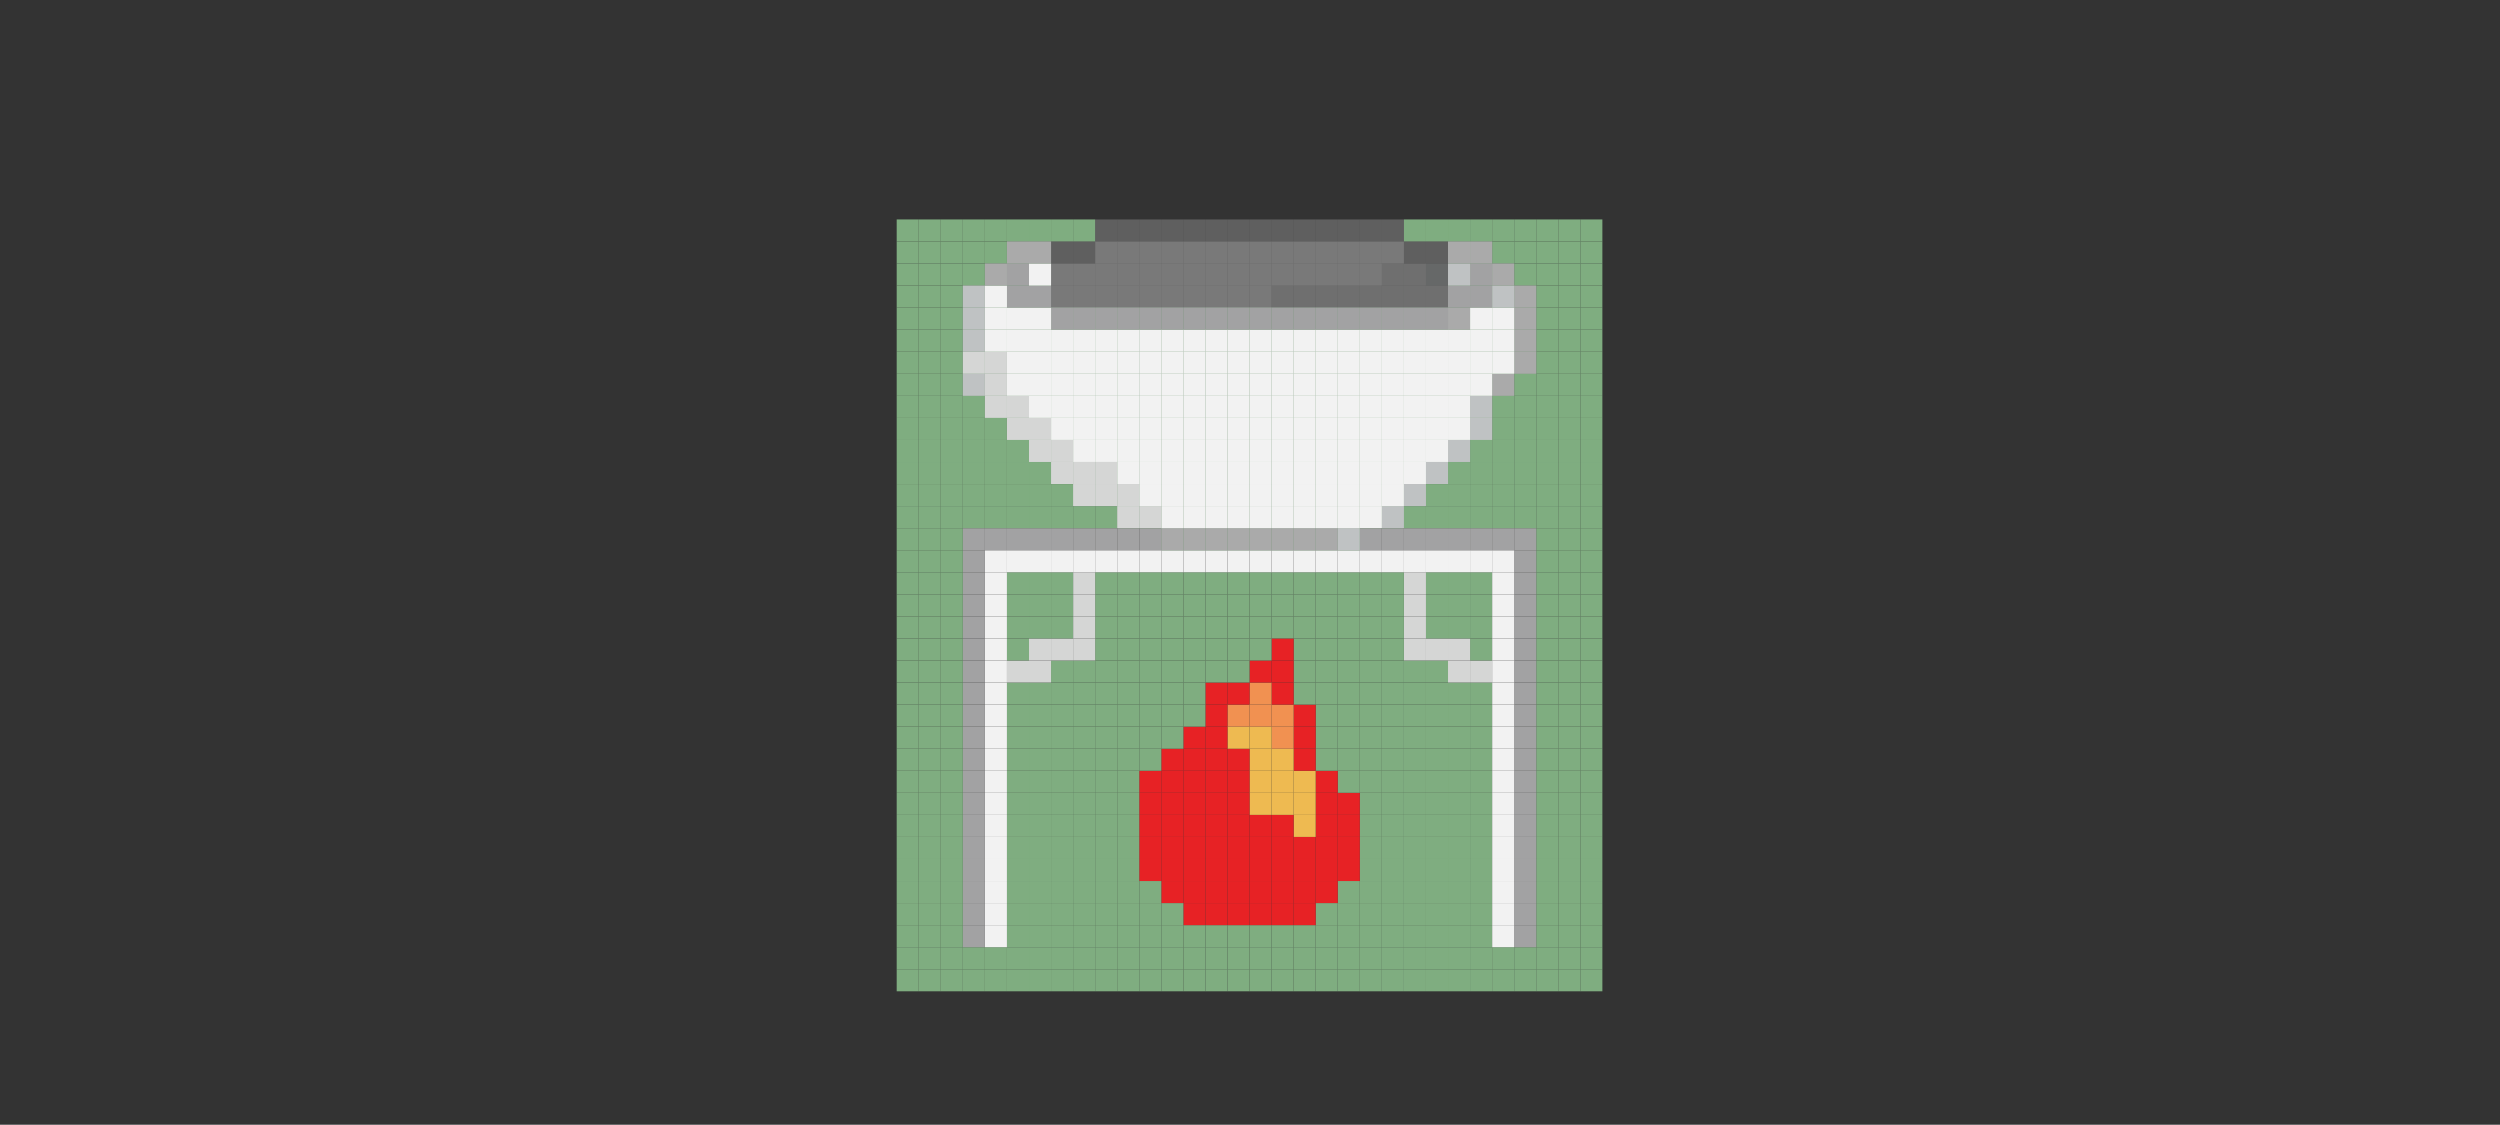 <svg id="Layer_1" data-name="Layer 1" xmlns="http://www.w3.org/2000/svg" viewBox="0 0 1111.39 500"><rect x="0" y="0" width="1111.39" height="500" fill="#333333" stroke="none"/><defs><style>.cls-1{fill:#7fad80;}.cls-2{fill:#a2a2a3;}.cls-3{fill:#f2f2f2;}.cls-4{fill:#d5d6d5;}.cls-5{fill:#e72225;}.cls-6{fill:#eeba51;}.cls-7{fill:#f19151;}.cls-8{fill:#aaa;}.cls-9{fill:#bfc2c3;}.cls-10{opacity:0.37;}</style></defs><rect class="cls-1" x="702.55" y="430.88" width="9.8" height="9.81"/><rect class="cls-1" x="702.55" y="421.08" width="9.8" height="9.8"/><rect class="cls-1" x="702.55" y="411.28" width="9.8" height="9.8"/><rect class="cls-1" x="702.55" y="401.47" width="9.8" height="9.81"/><rect class="cls-1" x="702.55" y="391.67" width="9.8" height="9.8"/><rect class="cls-1" x="702.55" y="381.87" width="9.8" height="9.8"/><rect class="cls-1" x="702.55" y="372.06" width="9.8" height="9.81"/><rect class="cls-1" x="702.55" y="362.26" width="9.8" height="9.8"/><rect class="cls-1" x="702.55" y="352.45" width="9.8" height="9.81"/><rect class="cls-1" x="702.55" y="342.65" width="9.8" height="9.8"/><rect class="cls-1" x="702.55" y="332.85" width="9.8" height="9.8"/><rect class="cls-1" x="702.55" y="323.04" width="9.8" height="9.81"/><rect class="cls-1" x="702.55" y="313.24" width="9.8" height="9.8"/><rect class="cls-1" x="702.55" y="303.43" width="9.8" height="9.81"/><rect class="cls-1" x="702.55" y="293.63" width="9.8" height="9.8"/><rect class="cls-1" x="702.55" y="283.83" width="9.8" height="9.8"/><rect class="cls-1" x="702.55" y="274.02" width="9.8" height="9.81"/><rect class="cls-1" x="702.55" y="264.22" width="9.8" height="9.8"/><rect class="cls-1" x="702.55" y="254.41" width="9.8" height="9.81"/><rect class="cls-1" x="702.55" y="244.61" width="9.8" height="9.8"/><rect class="cls-1" x="702.55" y="234.81" width="9.8" height="9.8"/><rect class="cls-1" x="702.55" y="225" width="9.8" height="9.81"/><rect class="cls-1" x="702.55" y="215.2" width="9.8" height="9.8"/><rect class="cls-1" x="702.55" y="205.39" width="9.8" height="9.81"/><rect class="cls-1" x="702.55" y="195.59" width="9.8" height="9.8"/><rect class="cls-1" x="702.55" y="185.79" width="9.8" height="9.8"/><rect class="cls-1" x="702.55" y="175.98" width="9.8" height="9.81"/><rect class="cls-1" x="702.55" y="166.18" width="9.8" height="9.8"/><rect class="cls-1" x="702.55" y="156.37" width="9.8" height="9.81"/><rect class="cls-1" x="702.55" y="146.57" width="9.8" height="9.8"/><rect class="cls-1" x="702.55" y="136.77" width="9.8" height="9.8"/><rect class="cls-1" x="702.55" y="126.96" width="9.8" height="9.81"/><rect class="cls-1" x="702.55" y="117.16" width="9.8" height="9.8"/><rect class="cls-1" x="702.55" y="107.36" width="9.8" height="9.8"/><rect class="cls-1" x="702.55" y="97.55" width="9.8" height="9.81"/><rect class="cls-1" x="692.74" y="430.88" width="9.81" height="9.81"/><rect class="cls-1" x="692.74" y="421.08" width="9.81" height="9.8"/><rect class="cls-1" x="692.74" y="411.28" width="9.81" height="9.8"/><rect class="cls-1" x="692.74" y="401.47" width="9.81" height="9.81"/><rect class="cls-1" x="692.74" y="391.67" width="9.81" height="9.8"/><rect class="cls-1" x="692.74" y="381.87" width="9.81" height="9.8"/><rect class="cls-1" x="692.74" y="372.06" width="9.81" height="9.81"/><rect class="cls-1" x="692.74" y="362.26" width="9.81" height="9.8"/><rect class="cls-1" x="692.74" y="352.45" width="9.81" height="9.81"/><rect class="cls-1" x="692.74" y="342.65" width="9.81" height="9.8"/><rect class="cls-1" x="692.74" y="332.85" width="9.81" height="9.8"/><rect class="cls-1" x="692.74" y="323.04" width="9.81" height="9.81"/><rect class="cls-1" x="692.74" y="313.24" width="9.81" height="9.8"/><rect class="cls-1" x="692.74" y="303.43" width="9.81" height="9.81"/><rect class="cls-1" x="692.74" y="293.63" width="9.81" height="9.8"/><rect class="cls-1" x="692.74" y="283.83" width="9.81" height="9.8"/><rect class="cls-1" x="692.74" y="274.02" width="9.81" height="9.81"/><rect class="cls-1" x="692.74" y="264.22" width="9.81" height="9.8"/><rect class="cls-1" x="692.74" y="254.41" width="9.81" height="9.81"/><rect class="cls-1" x="692.74" y="244.61" width="9.81" height="9.8"/><rect class="cls-1" x="692.74" y="234.81" width="9.81" height="9.8"/><rect class="cls-1" x="692.74" y="225" width="9.81" height="9.81"/><rect class="cls-1" x="692.74" y="215.2" width="9.81" height="9.8"/><rect class="cls-1" x="692.74" y="205.39" width="9.81" height="9.81"/><rect class="cls-1" x="692.74" y="195.59" width="9.81" height="9.8"/><rect class="cls-1" x="692.74" y="185.79" width="9.81" height="9.8"/><rect class="cls-1" x="692.74" y="175.98" width="9.81" height="9.81"/><rect class="cls-1" x="692.74" y="166.18" width="9.81" height="9.8"/><rect class="cls-1" x="692.74" y="156.37" width="9.81" height="9.81"/><rect class="cls-1" x="692.74" y="146.57" width="9.81" height="9.8"/><rect class="cls-1" x="692.74" y="136.77" width="9.81" height="9.8"/><rect class="cls-1" x="692.74" y="126.96" width="9.81" height="9.81"/><rect class="cls-1" x="692.74" y="117.16" width="9.81" height="9.8"/><rect class="cls-1" x="692.74" y="107.36" width="9.81" height="9.8"/><rect class="cls-1" x="692.74" y="97.55" width="9.81" height="9.81"/><rect class="cls-1" x="682.94" y="430.88" width="9.8" height="9.81"/><rect class="cls-1" x="682.94" y="421.08" width="9.8" height="9.8"/><rect class="cls-1" x="682.94" y="411.28" width="9.8" height="9.8"/><rect class="cls-1" x="682.94" y="401.47" width="9.8" height="9.81"/><rect class="cls-1" x="682.94" y="391.67" width="9.8" height="9.8"/><rect class="cls-1" x="682.94" y="381.87" width="9.8" height="9.8"/><rect class="cls-1" x="682.94" y="372.06" width="9.8" height="9.81"/><rect class="cls-1" x="682.94" y="362.26" width="9.8" height="9.8"/><rect class="cls-1" x="682.94" y="352.45" width="9.8" height="9.81"/><rect class="cls-1" x="682.94" y="342.65" width="9.8" height="9.8"/><rect class="cls-1" x="682.94" y="332.85" width="9.8" height="9.8"/><rect class="cls-1" x="682.94" y="323.04" width="9.8" height="9.81"/><rect class="cls-1" x="682.94" y="313.24" width="9.8" height="9.8"/><rect class="cls-1" x="682.94" y="303.43" width="9.8" height="9.81"/><rect class="cls-1" x="682.94" y="293.63" width="9.8" height="9.8"/><rect class="cls-1" x="682.94" y="283.83" width="9.8" height="9.8"/><rect class="cls-1" x="682.94" y="274.02" width="9.8" height="9.81"/><rect class="cls-1" x="682.94" y="264.22" width="9.8" height="9.8"/><rect class="cls-1" x="682.94" y="254.41" width="9.8" height="9.81"/><rect class="cls-1" x="682.94" y="244.61" width="9.8" height="9.8"/><rect class="cls-1" x="682.94" y="234.81" width="9.8" height="9.8"/><rect class="cls-1" x="682.94" y="225" width="9.8" height="9.81"/><rect class="cls-1" x="682.94" y="215.2" width="9.8" height="9.8"/><rect class="cls-1" x="682.94" y="205.39" width="9.8" height="9.81"/><rect class="cls-1" x="682.94" y="195.59" width="9.8" height="9.8"/><rect class="cls-1" x="682.94" y="185.79" width="9.8" height="9.8"/><rect class="cls-1" x="682.94" y="175.98" width="9.8" height="9.81"/><rect class="cls-1" x="682.94" y="166.18" width="9.8" height="9.8"/><rect class="cls-1" x="682.94" y="156.37" width="9.8" height="9.81"/><rect class="cls-1" x="682.94" y="146.57" width="9.8" height="9.8"/><rect class="cls-1" x="682.94" y="136.77" width="9.8" height="9.8"/><rect class="cls-1" x="682.94" y="126.96" width="9.8" height="9.81"/><rect class="cls-1" x="682.94" y="117.16" width="9.8" height="9.8"/><rect class="cls-1" x="682.94" y="107.36" width="9.8" height="9.8"/><rect class="cls-1" x="682.94" y="97.55" width="9.8" height="9.81"/><rect class="cls-1" x="673.14" y="430.88" width="9.8" height="9.81"/><rect class="cls-1" x="673.14" y="421.08" width="9.8" height="9.8"/><rect class="cls-2" x="673.14" y="411.28" width="9.8" height="9.8"/><rect class="cls-2" x="673.14" y="401.47" width="9.8" height="9.81"/><rect class="cls-2" x="673.14" y="391.67" width="9.8" height="9.8"/><rect class="cls-2" x="673.14" y="381.87" width="9.8" height="9.8"/><rect class="cls-2" x="673.14" y="372.06" width="9.8" height="9.81"/><rect class="cls-2" x="673.14" y="362.26" width="9.8" height="9.8"/><rect class="cls-2" x="673.14" y="352.45" width="9.8" height="9.81"/><rect class="cls-2" x="673.14" y="342.65" width="9.8" height="9.8"/><rect class="cls-2" x="673.14" y="332.85" width="9.8" height="9.8"/><rect class="cls-2" x="673.14" y="323.04" width="9.8" height="9.81"/><rect class="cls-2" x="673.14" y="313.24" width="9.8" height="9.8"/><rect class="cls-2" x="673.14" y="303.43" width="9.8" height="9.81"/><rect class="cls-2" x="673.14" y="293.63" width="9.8" height="9.8"/><rect class="cls-2" x="673.14" y="283.83" width="9.8" height="9.8"/><rect class="cls-2" x="673.14" y="274.02" width="9.8" height="9.81"/><rect class="cls-2" x="673.14" y="264.22" width="9.8" height="9.8"/><rect class="cls-2" x="673.14" y="254.41" width="9.8" height="9.81"/><rect class="cls-2" x="673.14" y="244.61" width="9.8" height="9.8"/><rect class="cls-2" x="673.14" y="234.81" width="9.8" height="9.8"/><rect class="cls-1" x="673.14" y="225" width="9.8" height="9.81"/><rect class="cls-1" x="673.14" y="215.2" width="9.8" height="9.8"/><rect class="cls-1" x="673.14" y="205.39" width="9.8" height="9.81"/><rect class="cls-1" x="673.14" y="195.59" width="9.8" height="9.8"/><rect class="cls-1" x="673.14" y="185.79" width="9.8" height="9.8"/><rect class="cls-1" x="673.14" y="175.98" width="9.8" height="9.81"/><rect class="cls-1" x="673.14" y="166.18" width="9.8" height="9.8"/><rect class="cls-1" x="673.14" y="156.37" width="9.8" height="9.81"/><rect class="cls-1" x="673.14" y="146.57" width="9.8" height="9.8"/><rect class="cls-1" x="673.14" y="136.77" width="9.8" height="9.8"/><rect class="cls-1" x="673.14" y="126.96" width="9.8" height="9.81"/><rect class="cls-1" x="673.14" y="117.16" width="9.8" height="9.8"/><rect class="cls-1" x="673.14" y="107.36" width="9.8" height="9.8"/><rect class="cls-1" x="673.14" y="97.55" width="9.8" height="9.81"/><rect class="cls-1" x="663.33" y="430.88" width="9.81" height="9.81"/><rect class="cls-1" x="663.33" y="421.08" width="9.81" height="9.8"/><rect class="cls-3" x="663.33" y="411.28" width="9.81" height="9.8"/><rect class="cls-3" x="663.33" y="401.47" width="9.81" height="9.81"/><rect class="cls-3" x="663.33" y="391.67" width="9.81" height="9.8"/><rect class="cls-3" x="663.33" y="381.87" width="9.81" height="9.8"/><rect class="cls-3" x="663.33" y="372.06" width="9.81" height="9.81"/><rect class="cls-3" x="663.33" y="362.26" width="9.81" height="9.8"/><rect class="cls-3" x="663.33" y="352.45" width="9.81" height="9.81"/><rect class="cls-3" x="663.33" y="342.65" width="9.81" height="9.8"/><rect class="cls-3" x="663.33" y="332.85" width="9.81" height="9.8"/><rect class="cls-3" x="663.33" y="323.04" width="9.81" height="9.81"/><rect class="cls-3" x="663.33" y="313.24" width="9.81" height="9.8"/><rect class="cls-3" x="663.33" y="303.43" width="9.81" height="9.81"/><rect class="cls-3" x="663.33" y="293.63" width="9.81" height="9.8"/><rect class="cls-3" x="663.33" y="283.83" width="9.81" height="9.8"/><rect class="cls-3" x="663.33" y="274.02" width="9.81" height="9.81"/><rect class="cls-3" x="663.33" y="264.22" width="9.81" height="9.8"/><rect class="cls-3" x="663.33" y="254.41" width="9.81" height="9.81"/><rect class="cls-3" x="663.33" y="244.61" width="9.81" height="9.8"/><rect class="cls-2" x="663.33" y="234.81" width="9.81" height="9.8"/><rect class="cls-1" x="663.33" y="225" width="9.81" height="9.81"/><rect class="cls-1" x="663.33" y="215.2" width="9.81" height="9.8"/><rect class="cls-1" x="663.33" y="205.39" width="9.81" height="9.81"/><rect class="cls-1" x="663.33" y="195.59" width="9.81" height="9.8"/><rect class="cls-1" x="663.33" y="185.79" width="9.81" height="9.8"/><rect class="cls-1" x="663.33" y="175.98" width="9.81" height="9.81"/><rect class="cls-1" x="663.33" y="166.18" width="9.81" height="9.8"/><rect class="cls-1" x="663.33" y="156.37" width="9.81" height="9.81"/><rect class="cls-1" x="663.33" y="146.57" width="9.81" height="9.8"/><rect class="cls-1" x="663.33" y="136.77" width="9.81" height="9.8"/><rect class="cls-1" x="663.33" y="126.96" width="9.81" height="9.81"/><rect class="cls-1" x="663.33" y="117.16" width="9.81" height="9.8"/><rect class="cls-1" x="663.33" y="107.36" width="9.81" height="9.8"/><rect class="cls-1" x="663.33" y="97.55" width="9.81" height="9.81"/><rect class="cls-1" x="653.53" y="430.88" width="9.8" height="9.81"/><rect class="cls-1" x="653.53" y="421.08" width="9.8" height="9.8"/><rect class="cls-1" x="653.53" y="411.28" width="9.8" height="9.8"/><rect class="cls-1" x="653.53" y="401.47" width="9.8" height="9.81"/><rect class="cls-1" x="653.53" y="391.67" width="9.8" height="9.8"/><rect class="cls-1" x="653.53" y="381.87" width="9.8" height="9.8"/><rect class="cls-1" x="653.53" y="372.06" width="9.8" height="9.81"/><rect class="cls-1" x="653.53" y="362.26" width="9.8" height="9.8"/><rect class="cls-1" x="653.53" y="352.45" width="9.8" height="9.81"/><rect class="cls-1" x="653.53" y="342.65" width="9.8" height="9.8"/><rect class="cls-1" x="653.53" y="332.85" width="9.8" height="9.8"/><rect class="cls-1" x="653.53" y="323.04" width="9.8" height="9.81"/><rect class="cls-1" x="653.53" y="313.24" width="9.8" height="9.8"/><rect class="cls-1" x="653.53" y="303.43" width="9.8" height="9.81"/><rect class="cls-4" x="653.53" y="293.63" width="9.8" height="9.8"/><rect class="cls-1" x="653.53" y="283.83" width="9.8" height="9.8"/><rect class="cls-1" x="653.53" y="274.02" width="9.8" height="9.81"/><rect class="cls-1" x="653.53" y="264.22" width="9.8" height="9.8"/><rect class="cls-1" x="653.53" y="254.41" width="9.8" height="9.81"/><rect class="cls-3" x="653.53" y="244.61" width="9.8" height="9.8"/><rect class="cls-2" x="653.53" y="234.81" width="9.8" height="9.8"/><rect class="cls-1" x="653.53" y="225" width="9.8" height="9.81"/><rect class="cls-1" x="653.53" y="215.2" width="9.8" height="9.8"/><rect class="cls-1" x="653.53" y="205.39" width="9.8" height="9.81"/><rect class="cls-1" x="653.53" y="195.59" width="9.8" height="9.8"/><rect class="cls-1" x="653.53" y="185.79" width="9.8" height="9.8"/><rect class="cls-1" x="653.53" y="175.98" width="9.8" height="9.81"/><rect class="cls-1" x="653.53" y="166.18" width="9.8" height="9.8"/><rect class="cls-1" x="653.53" y="156.37" width="9.8" height="9.81"/><rect class="cls-1" x="653.53" y="146.57" width="9.8" height="9.8"/><rect class="cls-1" x="653.53" y="136.77" width="9.8" height="9.8"/><rect class="cls-1" x="653.53" y="126.96" width="9.8" height="9.81"/><rect class="cls-1" x="653.53" y="117.16" width="9.8" height="9.8"/><rect class="cls-1" x="653.53" y="107.36" width="9.8" height="9.8"/><rect class="cls-1" x="653.53" y="97.55" width="9.8" height="9.81"/><rect class="cls-1" x="643.72" y="430.88" width="9.81" height="9.81"/><rect class="cls-1" x="643.72" y="421.08" width="9.81" height="9.8"/><rect class="cls-1" x="643.72" y="411.28" width="9.81" height="9.8"/><rect class="cls-1" x="643.72" y="401.47" width="9.81" height="9.81"/><rect class="cls-1" x="643.72" y="391.67" width="9.81" height="9.8"/><rect class="cls-1" x="643.72" y="381.87" width="9.81" height="9.8"/><rect class="cls-1" x="643.72" y="372.06" width="9.81" height="9.81"/><rect class="cls-1" x="643.72" y="362.26" width="9.81" height="9.8"/><rect class="cls-1" x="643.72" y="352.45" width="9.81" height="9.81"/><rect class="cls-1" x="643.72" y="342.65" width="9.81" height="9.8"/><rect class="cls-1" x="643.72" y="332.85" width="9.81" height="9.8"/><rect class="cls-1" x="643.72" y="323.04" width="9.81" height="9.81"/><rect class="cls-1" x="643.72" y="313.24" width="9.81" height="9.8"/><rect class="cls-1" x="643.72" y="303.43" width="9.81" height="9.81"/><rect class="cls-4" x="643.72" y="293.63" width="9.81" height="9.8"/><rect class="cls-4" x="643.72" y="283.83" width="9.81" height="9.8"/><rect class="cls-1" x="643.72" y="274.02" width="9.81" height="9.81"/><rect class="cls-1" x="643.72" y="264.22" width="9.81" height="9.8"/><rect class="cls-1" x="643.72" y="254.41" width="9.81" height="9.81"/><rect class="cls-3" x="643.72" y="244.61" width="9.81" height="9.8"/><rect class="cls-2" x="643.72" y="234.81" width="9.81" height="9.8"/><rect class="cls-1" x="643.72" y="225" width="9.81" height="9.81"/><rect class="cls-1" x="643.72" y="215.2" width="9.81" height="9.8"/><rect class="cls-1" x="643.72" y="205.39" width="9.81" height="9.81"/><rect class="cls-1" x="643.72" y="195.59" width="9.81" height="9.8"/><rect class="cls-1" x="643.72" y="185.79" width="9.81" height="9.8"/><rect class="cls-1" x="643.72" y="175.98" width="9.81" height="9.81"/><rect class="cls-1" x="643.72" y="166.18" width="9.81" height="9.8"/><rect class="cls-1" x="643.72" y="156.37" width="9.81" height="9.81"/><rect class="cls-1" x="643.72" y="146.57" width="9.81" height="9.8"/><rect class="cls-1" x="643.72" y="136.77" width="9.81" height="9.8"/><rect class="cls-1" x="643.72" y="126.96" width="9.81" height="9.81"/><rect class="cls-1" x="643.72" y="117.16" width="9.81" height="9.8"/><rect class="cls-1" x="643.72" y="107.36" width="9.81" height="9.8"/><rect class="cls-1" x="643.72" y="97.55" width="9.81" height="9.81"/><rect class="cls-1" x="633.92" y="430.88" width="9.8" height="9.81"/><rect class="cls-1" x="633.92" y="421.08" width="9.8" height="9.8"/><rect class="cls-1" x="633.92" y="411.28" width="9.8" height="9.8"/><rect class="cls-1" x="633.92" y="401.47" width="9.8" height="9.81"/><rect class="cls-1" x="633.92" y="391.67" width="9.8" height="9.8"/><rect class="cls-1" x="633.92" y="381.87" width="9.8" height="9.8"/><rect class="cls-1" x="633.92" y="372.06" width="9.8" height="9.81"/><rect class="cls-1" x="633.92" y="362.26" width="9.8" height="9.8"/><rect class="cls-1" x="633.92" y="352.45" width="9.8" height="9.81"/><rect class="cls-1" x="633.92" y="342.65" width="9.8" height="9.8"/><rect class="cls-1" x="633.92" y="332.85" width="9.8" height="9.8"/><rect class="cls-1" x="633.92" y="323.04" width="9.8" height="9.81"/><rect class="cls-1" x="633.92" y="313.24" width="9.8" height="9.8"/><rect class="cls-1" x="633.92" y="303.43" width="9.8" height="9.81"/><rect class="cls-1" x="633.92" y="293.63" width="9.8" height="9.8"/><rect class="cls-4" x="633.92" y="283.83" width="9.8" height="9.8"/><rect class="cls-1" x="633.92" y="274.02" width="9.8" height="9.81"/><rect class="cls-1" x="633.92" y="264.22" width="9.8" height="9.8"/><rect class="cls-1" x="633.92" y="254.41" width="9.8" height="9.81"/><rect class="cls-3" x="633.92" y="244.61" width="9.8" height="9.8"/><rect class="cls-2" x="633.92" y="234.81" width="9.8" height="9.8"/><rect class="cls-1" x="633.92" y="225" width="9.8" height="9.81"/><rect class="cls-1" x="633.92" y="215.2" width="9.8" height="9.8"/><rect class="cls-1" x="633.92" y="205.39" width="9.8" height="9.81"/><rect class="cls-1" x="633.92" y="195.59" width="9.8" height="9.8"/><rect class="cls-1" x="633.92" y="185.79" width="9.8" height="9.8"/><rect class="cls-1" x="633.92" y="175.98" width="9.8" height="9.81"/><rect class="cls-1" x="633.92" y="166.18" width="9.8" height="9.8"/><rect class="cls-1" x="633.92" y="156.37" width="9.8" height="9.81"/><rect class="cls-1" x="633.92" y="146.57" width="9.8" height="9.8"/><rect class="cls-1" x="633.92" y="136.77" width="9.8" height="9.8"/><rect class="cls-1" x="633.92" y="97.55" width="9.8" height="9.81"/><rect class="cls-1" x="624.12" y="430.88" width="9.8" height="9.81"/><rect class="cls-1" x="624.12" y="421.08" width="9.8" height="9.8"/><rect class="cls-1" x="624.12" y="411.28" width="9.8" height="9.8"/><rect class="cls-1" x="624.12" y="401.47" width="9.8" height="9.81"/><rect class="cls-1" x="624.12" y="391.67" width="9.8" height="9.8"/><rect class="cls-1" x="624.12" y="381.87" width="9.8" height="9.8"/><rect class="cls-1" x="624.12" y="372.06" width="9.8" height="9.81"/><rect class="cls-1" x="624.12" y="362.26" width="9.8" height="9.8"/><rect class="cls-1" x="624.12" y="352.45" width="9.8" height="9.81"/><rect class="cls-1" x="624.12" y="342.65" width="9.8" height="9.8"/><rect class="cls-1" x="624.12" y="332.85" width="9.8" height="9.8"/><rect class="cls-1" x="624.12" y="323.04" width="9.8" height="9.81"/><rect class="cls-1" x="624.12" y="313.24" width="9.8" height="9.8"/><rect class="cls-1" x="624.12" y="303.43" width="9.8" height="9.81"/><rect class="cls-1" x="624.12" y="293.63" width="9.8" height="9.8"/><rect class="cls-4" x="624.12" y="283.83" width="9.8" height="9.8"/><rect class="cls-4" x="624.12" y="274.02" width="9.8" height="9.81"/><rect class="cls-4" x="624.12" y="264.22" width="9.8" height="9.8"/><rect class="cls-4" x="624.12" y="254.41" width="9.8" height="9.81"/><rect class="cls-3" x="624.12" y="244.61" width="9.8" height="9.8"/><rect class="cls-2" x="624.12" y="234.81" width="9.8" height="9.8"/><rect class="cls-1" x="624.12" y="225" width="9.8" height="9.81"/><rect class="cls-1" x="624.12" y="215.2" width="9.8" height="9.8"/><rect class="cls-1" x="624.12" y="205.39" width="9.8" height="9.81"/><rect class="cls-1" x="624.12" y="195.59" width="9.8" height="9.8"/><rect class="cls-1" x="624.12" y="185.79" width="9.8" height="9.8"/><rect class="cls-1" x="624.12" y="175.98" width="9.8" height="9.81"/><rect class="cls-1" x="624.12" y="166.18" width="9.8" height="9.8"/><rect class="cls-1" x="624.12" y="156.37" width="9.8" height="9.81"/><rect class="cls-1" x="624.12" y="146.57" width="9.8" height="9.8"/><rect class="cls-1" x="624.12" y="136.77" width="9.8" height="9.8"/><rect class="cls-1" x="624.12" y="97.55" width="9.8" height="9.81"/><rect class="cls-1" x="614.31" y="430.88" width="9.81" height="9.81"/><rect class="cls-1" x="614.31" y="421.08" width="9.81" height="9.8"/><rect class="cls-1" x="614.31" y="411.28" width="9.81" height="9.8"/><rect class="cls-1" x="614.31" y="401.47" width="9.81" height="9.81"/><rect class="cls-1" x="614.31" y="391.67" width="9.81" height="9.8"/><rect class="cls-1" x="614.31" y="381.87" width="9.81" height="9.8"/><rect class="cls-1" x="614.31" y="372.06" width="9.81" height="9.81"/><rect class="cls-1" x="614.31" y="362.26" width="9.81" height="9.8"/><rect class="cls-1" x="614.31" y="352.45" width="9.81" height="9.81"/><rect class="cls-1" x="614.31" y="342.65" width="9.81" height="9.8"/><rect class="cls-1" x="614.31" y="332.85" width="9.81" height="9.8"/><rect class="cls-1" x="614.31" y="323.04" width="9.81" height="9.81"/><rect class="cls-1" x="614.31" y="313.24" width="9.81" height="9.8"/><rect class="cls-1" x="614.31" y="303.43" width="9.81" height="9.81"/><rect class="cls-1" x="614.31" y="293.63" width="9.81" height="9.8"/><rect class="cls-1" x="614.31" y="283.83" width="9.81" height="9.8"/><rect class="cls-1" x="614.31" y="274.02" width="9.81" height="9.81"/><rect class="cls-1" x="614.31" y="264.22" width="9.81" height="9.8"/><rect class="cls-1" x="614.31" y="254.41" width="9.81" height="9.81"/><rect class="cls-3" x="614.31" y="244.61" width="9.81" height="9.8"/><rect class="cls-2" x="614.31" y="234.81" width="9.81" height="9.8"/><rect class="cls-1" x="614.31" y="225" width="9.81" height="9.81"/><rect class="cls-1" x="614.31" y="215.2" width="9.81" height="9.8"/><rect class="cls-1" x="614.31" y="205.39" width="9.81" height="9.81"/><rect class="cls-1" x="614.31" y="195.59" width="9.81" height="9.8"/><rect class="cls-1" x="614.31" y="185.79" width="9.81" height="9.8"/><rect class="cls-1" x="614.31" y="175.98" width="9.81" height="9.81"/><rect class="cls-1" x="614.31" y="166.18" width="9.81" height="9.8"/><rect class="cls-1" x="614.31" y="156.37" width="9.81" height="9.81"/><rect class="cls-1" x="614.31" y="146.57" width="9.81" height="9.8"/><rect class="cls-1" x="614.31" y="136.77" width="9.81" height="9.8"/><rect class="cls-1" x="604.51" y="430.88" width="9.8" height="9.81"/><rect class="cls-1" x="604.51" y="421.08" width="9.8" height="9.8"/><rect class="cls-1" x="604.51" y="411.28" width="9.8" height="9.8"/><rect class="cls-1" x="604.51" y="401.47" width="9.8" height="9.81"/><rect class="cls-1" x="604.51" y="391.67" width="9.8" height="9.8"/><rect class="cls-1" x="604.51" y="381.87" width="9.8" height="9.8"/><rect class="cls-1" x="604.51" y="372.06" width="9.8" height="9.81"/><rect class="cls-1" x="604.51" y="362.26" width="9.8" height="9.8"/><rect class="cls-1" x="604.51" y="352.45" width="9.8" height="9.81"/><rect class="cls-1" x="604.51" y="342.65" width="9.8" height="9.8"/><rect class="cls-1" x="604.51" y="332.85" width="9.8" height="9.8"/><rect class="cls-1" x="604.51" y="323.04" width="9.8" height="9.81"/><rect class="cls-1" x="604.51" y="313.24" width="9.8" height="9.8"/><rect class="cls-1" x="604.51" y="303.43" width="9.8" height="9.81"/><rect class="cls-1" x="604.51" y="293.63" width="9.8" height="9.8"/><rect class="cls-1" x="604.51" y="283.83" width="9.8" height="9.8"/><rect class="cls-1" x="604.51" y="274.02" width="9.8" height="9.81"/><rect class="cls-1" x="604.51" y="264.22" width="9.8" height="9.8"/><rect class="cls-1" x="604.51" y="254.41" width="9.8" height="9.81"/><rect class="cls-3" x="604.51" y="244.61" width="9.8" height="9.8"/><rect class="cls-2" x="604.51" y="234.81" width="9.8" height="9.8"/><rect class="cls-1" x="604.51" y="225" width="9.8" height="9.81"/><rect class="cls-1" x="604.51" y="215.2" width="9.8" height="9.8"/><rect class="cls-1" x="604.51" y="205.39" width="9.8" height="9.81"/><rect class="cls-1" x="604.51" y="195.59" width="9.8" height="9.8"/><rect class="cls-1" x="604.51" y="185.79" width="9.8" height="9.8"/><rect class="cls-1" x="604.51" y="175.98" width="9.8" height="9.81"/><rect class="cls-1" x="604.51" y="166.18" width="9.8" height="9.8"/><rect class="cls-1" x="604.51" y="156.37" width="9.8" height="9.81"/><rect class="cls-1" x="604.51" y="146.57" width="9.8" height="9.8"/><rect class="cls-1" x="604.51" y="136.77" width="9.8" height="9.8"/><rect class="cls-1" x="594.7" y="430.88" width="9.81" height="9.81"/><rect class="cls-1" x="594.7" y="421.08" width="9.81" height="9.8"/><rect class="cls-1" x="594.7" y="411.28" width="9.81" height="9.8"/><rect class="cls-1" x="594.7" y="401.47" width="9.81" height="9.81"/><rect class="cls-1" x="594.7" y="391.67" width="9.81" height="9.8"/><rect class="cls-5" x="594.7" y="381.87" width="9.81" height="9.8"/><rect class="cls-5" x="594.7" y="372.06" width="9.81" height="9.81"/><rect class="cls-5" x="594.7" y="362.26" width="9.81" height="9.8"/><rect class="cls-5" x="594.7" y="352.45" width="9.81" height="9.81"/><rect class="cls-1" x="594.7" y="342.65" width="9.81" height="9.8"/><rect class="cls-1" x="594.7" y="332.85" width="9.81" height="9.8"/><rect class="cls-1" x="594.7" y="323.04" width="9.81" height="9.81"/><rect class="cls-1" x="594.7" y="313.24" width="9.81" height="9.8"/><rect class="cls-1" x="594.7" y="303.43" width="9.81" height="9.81"/><rect class="cls-1" x="594.7" y="293.63" width="9.81" height="9.8"/><rect class="cls-1" x="594.7" y="283.83" width="9.81" height="9.8"/><rect class="cls-1" x="594.7" y="274.02" width="9.81" height="9.81"/><rect class="cls-1" x="594.7" y="264.22" width="9.81" height="9.8"/><rect class="cls-1" x="594.7" y="254.41" width="9.81" height="9.81"/><rect class="cls-3" x="594.7" y="244.61" width="9.81" height="9.8"/><rect class="cls-1" x="594.7" y="234.81" width="9.81" height="9.8"/><rect class="cls-1" x="594.7" y="225" width="9.81" height="9.81"/><rect class="cls-1" x="594.7" y="215.2" width="9.81" height="9.8"/><rect class="cls-1" x="594.7" y="205.39" width="9.81" height="9.81"/><rect class="cls-1" x="594.7" y="195.59" width="9.81" height="9.8"/><rect class="cls-1" x="594.7" y="185.79" width="9.81" height="9.8"/><rect class="cls-1" x="594.7" y="175.98" width="9.81" height="9.81"/><rect class="cls-1" x="594.7" y="166.18" width="9.81" height="9.8"/><rect class="cls-1" x="594.7" y="156.37" width="9.81" height="9.81"/><rect class="cls-1" x="594.7" y="146.57" width="9.81" height="9.8"/><rect class="cls-1" x="594.7" y="136.77" width="9.81" height="9.8"/><rect class="cls-1" x="584.9" y="430.88" width="9.8" height="9.81"/><rect class="cls-1" x="584.9" y="421.08" width="9.8" height="9.8"/><rect class="cls-1" x="584.9" y="411.28" width="9.8" height="9.8"/><rect class="cls-1" x="584.9" y="401.47" width="9.8" height="9.81"/><rect class="cls-5" x="584.9" y="391.67" width="9.8" height="9.8"/><rect class="cls-5" x="584.9" y="381.87" width="9.8" height="9.8"/><rect class="cls-5" x="584.9" y="372.06" width="9.8" height="9.81"/><rect class="cls-5" x="584.9" y="362.26" width="9.8" height="9.8"/><rect class="cls-5" x="584.9" y="352.45" width="9.8" height="9.81"/><rect class="cls-5" x="584.9" y="342.65" width="9.8" height="9.8"/><rect class="cls-1" x="584.9" y="332.85" width="9.8" height="9.8"/><rect class="cls-1" x="584.9" y="323.04" width="9.8" height="9.81"/><rect class="cls-1" x="584.9" y="313.24" width="9.8" height="9.8"/><rect class="cls-1" x="584.9" y="303.43" width="9.8" height="9.81"/><rect class="cls-1" x="584.9" y="293.63" width="9.8" height="9.8"/><rect class="cls-1" x="584.9" y="283.83" width="9.8" height="9.8"/><rect class="cls-1" x="584.9" y="274.02" width="9.8" height="9.81"/><rect class="cls-1" x="584.9" y="264.22" width="9.8" height="9.8"/><rect class="cls-1" x="584.9" y="254.41" width="9.8" height="9.81"/><rect class="cls-3" x="584.9" y="244.61" width="9.8" height="9.8"/><rect class="cls-1" x="584.9" y="234.81" width="9.8" height="9.8"/><rect class="cls-1" x="584.9" y="225" width="9.8" height="9.81"/><rect class="cls-1" x="584.9" y="215.2" width="9.8" height="9.8"/><rect class="cls-1" x="584.9" y="205.39" width="9.8" height="9.81"/><rect class="cls-1" x="584.9" y="195.59" width="9.8" height="9.8"/><rect class="cls-1" x="584.9" y="185.79" width="9.8" height="9.8"/><rect class="cls-1" x="584.9" y="175.98" width="9.8" height="9.81"/><rect class="cls-1" x="584.9" y="166.18" width="9.8" height="9.8"/><rect class="cls-1" x="584.9" y="156.37" width="9.8" height="9.81"/><rect class="cls-1" x="584.9" y="146.57" width="9.8" height="9.8"/><rect class="cls-1" x="584.9" y="136.77" width="9.8" height="9.8"/><rect class="cls-1" x="575.1" y="430.88" width="9.8" height="9.81"/><rect class="cls-1" x="575.1" y="421.08" width="9.8" height="9.8"/><rect class="cls-1" x="575.1" y="411.28" width="9.8" height="9.8"/><rect class="cls-5" x="575.1" y="401.47" width="9.8" height="9.81"/><rect class="cls-5" x="575.1" y="391.67" width="9.8" height="9.8"/><rect class="cls-5" x="575.1" y="381.87" width="9.8" height="9.8"/><rect class="cls-5" x="575.1" y="372.06" width="9.8" height="9.81"/><rect class="cls-6" x="575.1" y="362.26" width="9.8" height="9.8"/><rect class="cls-6" x="575.1" y="352.45" width="9.8" height="9.81"/><rect class="cls-6" x="575.1" y="342.65" width="9.8" height="9.8"/><rect class="cls-5" x="575.1" y="332.85" width="9.8" height="9.8"/><rect class="cls-5" x="575.1" y="323.04" width="9.8" height="9.81"/><rect class="cls-5" x="575.1" y="313.24" width="9.8" height="9.8"/><rect class="cls-1" x="575.1" y="303.43" width="9.8" height="9.81"/><rect class="cls-1" x="575.1" y="293.63" width="9.8" height="9.8"/><rect class="cls-1" x="575.1" y="283.83" width="9.8" height="9.8"/><rect class="cls-1" x="575.1" y="274.02" width="9.8" height="9.81"/><rect class="cls-1" x="575.1" y="264.22" width="9.8" height="9.8"/><rect class="cls-1" x="575.1" y="254.41" width="9.8" height="9.81"/><rect class="cls-3" x="575.1" y="244.61" width="9.8" height="9.8"/><rect class="cls-1" x="575.1" y="234.81" width="9.8" height="9.8"/><rect class="cls-1" x="575.1" y="225" width="9.8" height="9.81"/><rect class="cls-1" x="575.1" y="215.2" width="9.8" height="9.8"/><rect class="cls-1" x="575.1" y="205.39" width="9.8" height="9.81"/><rect class="cls-1" x="575.1" y="195.59" width="9.8" height="9.8"/><rect class="cls-1" x="575.1" y="185.79" width="9.8" height="9.8"/><rect class="cls-1" x="575.1" y="175.98" width="9.8" height="9.81"/><rect class="cls-1" x="575.1" y="166.18" width="9.8" height="9.8"/><rect class="cls-1" x="575.1" y="156.37" width="9.8" height="9.81"/><rect class="cls-1" x="575.1" y="146.57" width="9.8" height="9.8"/><rect class="cls-1" x="575.1" y="136.77" width="9.8" height="9.8"/><rect class="cls-1" x="565.29" y="430.88" width="9.81" height="9.81"/><rect class="cls-1" x="565.29" y="421.08" width="9.81" height="9.8"/><rect class="cls-1" x="565.29" y="411.28" width="9.81" height="9.8"/><rect class="cls-5" x="565.29" y="401.47" width="9.81" height="9.81"/><rect class="cls-5" x="565.29" y="391.67" width="9.81" height="9.8"/><rect class="cls-5" x="565.29" y="381.87" width="9.81" height="9.8"/><rect class="cls-5" x="565.29" y="372.06" width="9.81" height="9.81"/><rect class="cls-5" x="565.29" y="362.26" width="9.81" height="9.8"/><rect class="cls-6" x="565.29" y="352.45" width="9.81" height="9.81"/><rect class="cls-6" x="565.29" y="342.65" width="9.81" height="9.8"/><rect class="cls-6" x="565.29" y="332.85" width="9.81" height="9.8"/><rect class="cls-7" x="565.29" y="323.04" width="9.81" height="9.81"/><rect class="cls-7" x="565.29" y="313.24" width="9.81" height="9.8"/><rect class="cls-5" x="565.29" y="303.43" width="9.81" height="9.81"/><rect class="cls-5" x="565.29" y="293.63" width="9.81" height="9.8"/><rect class="cls-5" x="565.29" y="283.83" width="9.81" height="9.8"/><rect class="cls-1" x="565.29" y="274.02" width="9.81" height="9.81"/><rect class="cls-1" x="565.29" y="264.22" width="9.81" height="9.8"/><rect class="cls-1" x="565.29" y="254.41" width="9.81" height="9.81"/><rect class="cls-3" x="565.29" y="244.61" width="9.81" height="9.8"/><rect class="cls-1" x="565.29" y="234.81" width="9.81" height="9.8"/><rect class="cls-1" x="565.29" y="225" width="9.81" height="9.81"/><rect class="cls-1" x="565.29" y="215.2" width="9.81" height="9.8"/><rect class="cls-1" x="565.29" y="205.39" width="9.81" height="9.81"/><rect class="cls-1" x="565.29" y="195.59" width="9.81" height="9.8"/><rect class="cls-1" x="565.29" y="185.79" width="9.81" height="9.8"/><rect class="cls-1" x="565.29" y="175.98" width="9.81" height="9.81"/><rect class="cls-1" x="565.29" y="166.18" width="9.81" height="9.8"/><rect class="cls-1" x="565.29" y="156.37" width="9.81" height="9.81"/><rect class="cls-1" x="565.29" y="146.57" width="9.81" height="9.8"/><rect class="cls-1" x="565.29" y="136.77" width="9.81" height="9.8"/><rect class="cls-1" x="555.49" y="430.88" width="9.8" height="9.81"/><rect class="cls-1" x="555.49" y="421.08" width="9.8" height="9.8"/><rect class="cls-1" x="555.49" y="411.28" width="9.8" height="9.8"/><rect class="cls-5" x="555.49" y="401.47" width="9.8" height="9.81"/><rect class="cls-5" x="555.49" y="391.67" width="9.8" height="9.8"/><rect class="cls-5" x="555.49" y="381.87" width="9.8" height="9.8"/><rect class="cls-5" x="555.49" y="372.06" width="9.8" height="9.81"/><rect class="cls-5" x="555.49" y="362.26" width="9.8" height="9.8"/><rect class="cls-6" x="555.49" y="352.45" width="9.8" height="9.81"/><rect class="cls-6" x="555.49" y="342.65" width="9.8" height="9.8"/><rect class="cls-6" x="555.49" y="332.85" width="9.8" height="9.8"/><rect class="cls-6" x="555.49" y="323.04" width="9.8" height="9.81"/><rect class="cls-7" x="555.49" y="313.24" width="9.8" height="9.8"/><rect class="cls-7" x="555.49" y="303.43" width="9.8" height="9.81"/><rect class="cls-5" x="555.49" y="293.63" width="9.8" height="9.8"/><rect class="cls-1" x="555.49" y="283.83" width="9.8" height="9.8"/><rect class="cls-1" x="555.49" y="274.02" width="9.8" height="9.81"/><rect class="cls-1" x="555.49" y="264.22" width="9.8" height="9.8"/><rect class="cls-1" x="555.49" y="254.41" width="9.8" height="9.81"/><rect class="cls-3" x="555.49" y="244.61" width="9.8" height="9.8"/><rect class="cls-1" x="555.49" y="234.81" width="9.8" height="9.8"/><rect class="cls-1" x="555.49" y="225" width="9.8" height="9.81"/><rect class="cls-1" x="555.49" y="215.2" width="9.8" height="9.8"/><rect class="cls-1" x="555.49" y="205.39" width="9.8" height="9.81"/><rect class="cls-1" x="555.49" y="195.59" width="9.8" height="9.8"/><rect class="cls-1" x="555.49" y="185.79" width="9.8" height="9.8"/><rect class="cls-1" x="555.49" y="175.98" width="9.8" height="9.81"/><rect class="cls-1" x="555.49" y="166.18" width="9.8" height="9.8"/><rect class="cls-1" x="555.49" y="156.37" width="9.8" height="9.81"/><rect class="cls-1" x="555.49" y="146.57" width="9.8" height="9.8"/><rect class="cls-1" x="555.49" y="136.77" width="9.8" height="9.8"/><rect class="cls-1" x="545.68" y="430.88" width="9.81" height="9.81"/><rect class="cls-1" x="545.68" y="421.08" width="9.81" height="9.8"/><rect class="cls-1" x="545.68" y="411.28" width="9.81" height="9.8"/><rect class="cls-5" x="545.68" y="401.47" width="9.81" height="9.81"/><rect class="cls-5" x="545.68" y="391.67" width="9.81" height="9.8"/><rect class="cls-5" x="545.68" y="381.87" width="9.81" height="9.8"/><rect class="cls-5" x="545.68" y="372.06" width="9.81" height="9.81"/><rect class="cls-5" x="545.68" y="362.26" width="9.81" height="9.8"/><rect class="cls-5" x="545.68" y="352.45" width="9.81" height="9.81"/><rect class="cls-5" x="545.68" y="342.65" width="9.81" height="9.8"/><rect class="cls-5" x="545.68" y="332.85" width="9.81" height="9.8"/><rect class="cls-6" x="545.68" y="323.04" width="9.81" height="9.81"/><rect class="cls-7" x="545.68" y="313.24" width="9.81" height="9.8"/><rect class="cls-5" x="545.68" y="303.43" width="9.81" height="9.81"/><rect class="cls-1" x="545.68" y="293.63" width="9.81" height="9.8"/><rect class="cls-1" x="545.68" y="283.83" width="9.81" height="9.8"/><rect class="cls-1" x="545.68" y="274.02" width="9.81" height="9.81"/><rect class="cls-1" x="545.68" y="264.22" width="9.81" height="9.8"/><rect class="cls-1" x="545.68" y="254.41" width="9.81" height="9.81"/><rect class="cls-3" x="545.68" y="244.61" width="9.81" height="9.8"/><rect class="cls-1" x="545.68" y="234.81" width="9.81" height="9.8"/><rect class="cls-1" x="545.68" y="225" width="9.81" height="9.81"/><rect class="cls-1" x="545.68" y="215.2" width="9.81" height="9.8"/><rect class="cls-1" x="545.68" y="205.39" width="9.81" height="9.81"/><rect class="cls-1" x="545.68" y="195.59" width="9.81" height="9.8"/><rect class="cls-1" x="545.68" y="185.79" width="9.81" height="9.8"/><rect class="cls-1" x="545.68" y="175.98" width="9.81" height="9.81"/><rect class="cls-1" x="545.68" y="166.18" width="9.81" height="9.8"/><rect class="cls-1" x="545.68" y="156.37" width="9.81" height="9.81"/><rect class="cls-1" x="545.68" y="146.57" width="9.81" height="9.8"/><rect class="cls-1" x="545.68" y="136.77" width="9.81" height="9.8"/><rect class="cls-1" x="535.88" y="430.88" width="9.8" height="9.81"/><rect class="cls-1" x="535.88" y="421.08" width="9.8" height="9.8"/><rect class="cls-1" x="535.88" y="411.28" width="9.8" height="9.8"/><rect class="cls-5" x="535.88" y="401.47" width="9.8" height="9.81"/><rect class="cls-5" x="535.88" y="391.67" width="9.8" height="9.8"/><rect class="cls-5" x="535.88" y="381.87" width="9.8" height="9.8"/><rect class="cls-5" x="535.88" y="372.06" width="9.8" height="9.81"/><rect class="cls-5" x="535.88" y="362.26" width="9.8" height="9.8"/><rect class="cls-5" x="535.88" y="352.45" width="9.8" height="9.81"/><rect class="cls-5" x="535.88" y="342.65" width="9.8" height="9.8"/><rect class="cls-5" x="535.88" y="332.85" width="9.8" height="9.8"/><rect class="cls-5" x="535.88" y="323.04" width="9.8" height="9.81"/><rect class="cls-5" x="535.88" y="313.24" width="9.8" height="9.8"/><rect class="cls-5" x="535.88" y="303.43" width="9.8" height="9.81"/><rect class="cls-1" x="535.88" y="293.63" width="9.8" height="9.8"/><rect class="cls-1" x="535.88" y="283.83" width="9.8" height="9.8"/><rect class="cls-1" x="535.88" y="274.02" width="9.8" height="9.81"/><rect class="cls-1" x="535.88" y="264.22" width="9.8" height="9.8"/><rect class="cls-1" x="535.88" y="254.41" width="9.8" height="9.81"/><rect class="cls-3" x="535.88" y="244.61" width="9.8" height="9.8"/><rect class="cls-1" x="535.88" y="234.81" width="9.8" height="9.8"/><rect class="cls-1" x="535.88" y="225" width="9.8" height="9.81"/><rect class="cls-1" x="535.88" y="215.2" width="9.8" height="9.8"/><rect class="cls-1" x="535.88" y="205.39" width="9.8" height="9.81"/><rect class="cls-1" x="535.88" y="195.59" width="9.8" height="9.8"/><rect class="cls-1" x="535.88" y="185.79" width="9.8" height="9.8"/><rect class="cls-1" x="535.88" y="175.98" width="9.8" height="9.81"/><rect class="cls-1" x="535.88" y="166.18" width="9.8" height="9.8"/><rect class="cls-1" x="535.88" y="156.37" width="9.8" height="9.81"/><rect class="cls-1" x="535.88" y="146.57" width="9.8" height="9.8"/><rect class="cls-1" x="535.88" y="136.77" width="9.8" height="9.8"/><rect class="cls-1" x="526.08" y="430.88" width="9.8" height="9.81"/><rect class="cls-1" x="526.08" y="421.08" width="9.8" height="9.8"/><rect class="cls-1" x="526.08" y="411.28" width="9.8" height="9.8"/><rect class="cls-5" x="526.08" y="401.47" width="9.8" height="9.81"/><rect class="cls-5" x="526.08" y="391.67" width="9.8" height="9.8"/><rect class="cls-5" x="526.08" y="381.87" width="9.8" height="9.8"/><rect class="cls-5" x="526.08" y="372.06" width="9.8" height="9.81"/><rect class="cls-5" x="526.08" y="362.26" width="9.8" height="9.8"/><rect class="cls-5" x="526.08" y="352.45" width="9.8" height="9.81"/><rect class="cls-5" x="526.08" y="342.65" width="9.8" height="9.8"/><rect class="cls-5" x="526.08" y="332.85" width="9.8" height="9.8"/><rect class="cls-5" x="526.08" y="323.04" width="9.8" height="9.81"/><rect class="cls-1" x="526.08" y="313.24" width="9.8" height="9.8"/><rect class="cls-1" x="526.08" y="303.43" width="9.8" height="9.81"/><rect class="cls-1" x="526.08" y="293.63" width="9.8" height="9.8"/><rect class="cls-1" x="526.08" y="283.83" width="9.8" height="9.8"/><rect class="cls-1" x="526.08" y="274.02" width="9.8" height="9.81"/><rect class="cls-1" x="526.08" y="264.22" width="9.8" height="9.8"/><rect class="cls-1" x="526.08" y="254.41" width="9.8" height="9.81"/><rect class="cls-3" x="526.08" y="244.61" width="9.8" height="9.8"/><rect class="cls-1" x="526.08" y="234.81" width="9.8" height="9.8"/><rect class="cls-1" x="526.08" y="225" width="9.8" height="9.81"/><rect class="cls-1" x="526.08" y="215.2" width="9.8" height="9.8"/><rect class="cls-1" x="526.08" y="205.39" width="9.8" height="9.81"/><rect class="cls-1" x="526.08" y="195.59" width="9.8" height="9.8"/><rect class="cls-1" x="526.08" y="185.79" width="9.8" height="9.8"/><rect class="cls-1" x="526.08" y="175.98" width="9.8" height="9.81"/><rect class="cls-1" x="526.08" y="166.18" width="9.8" height="9.8"/><rect class="cls-1" x="526.08" y="156.37" width="9.8" height="9.81"/><rect class="cls-1" x="526.08" y="146.57" width="9.8" height="9.8"/><rect class="cls-1" x="526.08" y="136.77" width="9.8" height="9.8"/><rect class="cls-1" x="516.27" y="430.88" width="9.81" height="9.81"/><rect class="cls-1" x="516.27" y="421.08" width="9.81" height="9.8"/><rect class="cls-1" x="516.27" y="411.28" width="9.81" height="9.8"/><rect class="cls-1" x="516.27" y="401.47" width="9.81" height="9.81"/><rect class="cls-5" x="516.27" y="391.67" width="9.81" height="9.8"/><rect class="cls-5" x="516.27" y="381.87" width="9.81" height="9.8"/><rect class="cls-5" x="516.27" y="372.06" width="9.81" height="9.81"/><rect class="cls-5" x="516.27" y="362.26" width="9.81" height="9.8"/><rect class="cls-5" x="516.27" y="352.45" width="9.81" height="9.81"/><rect class="cls-5" x="516.27" y="342.65" width="9.81" height="9.8"/><rect class="cls-5" x="516.27" y="332.85" width="9.81" height="9.8"/><rect class="cls-1" x="516.27" y="323.04" width="9.81" height="9.81"/><rect class="cls-1" x="516.27" y="313.24" width="9.81" height="9.8"/><rect class="cls-1" x="516.27" y="303.43" width="9.81" height="9.81"/><rect class="cls-1" x="516.27" y="293.63" width="9.81" height="9.8"/><rect class="cls-1" x="516.27" y="283.83" width="9.81" height="9.8"/><rect class="cls-1" x="516.27" y="274.02" width="9.81" height="9.81"/><rect class="cls-1" x="516.27" y="264.22" width="9.81" height="9.8"/><rect class="cls-1" x="516.27" y="254.41" width="9.81" height="9.81"/><rect class="cls-3" x="516.27" y="244.61" width="9.81" height="9.8"/><rect class="cls-1" x="516.27" y="234.81" width="9.81" height="9.8"/><rect class="cls-1" x="516.27" y="225" width="9.81" height="9.81"/><rect class="cls-1" x="516.27" y="215.2" width="9.81" height="9.8"/><rect class="cls-1" x="516.27" y="205.39" width="9.81" height="9.81"/><rect class="cls-1" x="516.27" y="195.59" width="9.81" height="9.8"/><rect class="cls-1" x="516.27" y="185.79" width="9.81" height="9.8"/><rect class="cls-1" x="516.27" y="175.98" width="9.81" height="9.81"/><rect class="cls-1" x="516.27" y="166.18" width="9.81" height="9.8"/><rect class="cls-1" x="516.27" y="156.37" width="9.81" height="9.81"/><rect class="cls-1" x="516.27" y="146.57" width="9.81" height="9.8"/><rect class="cls-1" x="516.27" y="136.77" width="9.81" height="9.8"/><rect class="cls-1" x="506.47" y="430.88" width="9.8" height="9.81"/><rect class="cls-1" x="506.47" y="421.08" width="9.8" height="9.8"/><rect class="cls-1" x="506.47" y="411.28" width="9.8" height="9.8"/><rect class="cls-1" x="506.47" y="401.47" width="9.8" height="9.81"/><rect class="cls-1" x="506.47" y="391.67" width="9.8" height="9.8"/><rect class="cls-5" x="506.47" y="381.87" width="9.8" height="9.8"/><rect class="cls-5" x="506.47" y="372.06" width="9.8" height="9.81"/><rect class="cls-5" x="506.47" y="362.26" width="9.8" height="9.8"/><rect class="cls-5" x="506.47" y="352.45" width="9.8" height="9.81"/><rect class="cls-5" x="506.47" y="342.65" width="9.8" height="9.8"/><rect class="cls-1" x="506.47" y="332.85" width="9.8" height="9.8"/><rect class="cls-1" x="506.47" y="323.04" width="9.8" height="9.81"/><rect class="cls-1" x="506.47" y="313.24" width="9.8" height="9.8"/><rect class="cls-1" x="506.47" y="303.43" width="9.8" height="9.81"/><rect class="cls-1" x="506.47" y="293.63" width="9.8" height="9.8"/><rect class="cls-1" x="506.47" y="283.83" width="9.8" height="9.8"/><rect class="cls-1" x="506.47" y="274.02" width="9.8" height="9.81"/><rect class="cls-1" x="506.47" y="264.22" width="9.8" height="9.8"/><rect class="cls-1" x="506.47" y="254.41" width="9.8" height="9.81"/><rect class="cls-3" x="506.47" y="244.61" width="9.8" height="9.8"/><rect class="cls-2" x="506.47" y="234.81" width="9.8" height="9.8"/><rect class="cls-1" x="506.47" y="225" width="9.8" height="9.81"/><rect class="cls-1" x="506.47" y="215.2" width="9.8" height="9.8"/><rect class="cls-1" x="506.47" y="205.39" width="9.8" height="9.81"/><rect class="cls-1" x="506.47" y="195.59" width="9.8" height="9.8"/><rect class="cls-1" x="506.47" y="185.79" width="9.8" height="9.8"/><rect class="cls-1" x="506.47" y="175.98" width="9.8" height="9.81"/><rect class="cls-1" x="506.47" y="166.18" width="9.8" height="9.8"/><rect class="cls-1" x="506.47" y="156.37" width="9.8" height="9.81"/><rect class="cls-1" x="506.47" y="146.57" width="9.8" height="9.8"/><rect class="cls-1" x="506.47" y="136.77" width="9.8" height="9.8"/><rect class="cls-1" x="496.66" y="430.88" width="9.81" height="9.81"/><rect class="cls-1" x="496.66" y="421.08" width="9.81" height="9.8"/><rect class="cls-1" x="496.66" y="411.28" width="9.81" height="9.8"/><rect class="cls-1" x="496.66" y="401.47" width="9.81" height="9.81"/><rect class="cls-1" x="496.66" y="391.67" width="9.81" height="9.8"/><rect class="cls-1" x="496.66" y="381.87" width="9.81" height="9.8"/><rect class="cls-1" x="496.66" y="372.06" width="9.81" height="9.81"/><rect class="cls-1" x="496.66" y="362.26" width="9.81" height="9.8"/><rect class="cls-1" x="496.66" y="352.45" width="9.81" height="9.81"/><rect class="cls-1" x="496.66" y="342.65" width="9.81" height="9.8"/><rect class="cls-1" x="496.66" y="332.85" width="9.81" height="9.8"/><rect class="cls-1" x="496.66" y="323.04" width="9.81" height="9.81"/><rect class="cls-1" x="496.66" y="313.24" width="9.81" height="9.8"/><rect class="cls-1" x="496.66" y="303.43" width="9.81" height="9.81"/><rect class="cls-1" x="496.66" y="293.63" width="9.81" height="9.8"/><rect class="cls-1" x="496.66" y="283.83" width="9.81" height="9.8"/><rect class="cls-1" x="496.66" y="274.02" width="9.81" height="9.81"/><rect class="cls-1" x="496.66" y="264.22" width="9.81" height="9.8"/><rect class="cls-1" x="496.66" y="254.41" width="9.81" height="9.81"/><rect class="cls-3" x="496.66" y="244.61" width="9.81" height="9.8"/><rect class="cls-2" x="496.66" y="234.81" width="9.81" height="9.8"/><rect class="cls-1" x="496.66" y="225" width="9.81" height="9.81"/><rect class="cls-1" x="496.66" y="215.2" width="9.81" height="9.8"/><rect class="cls-1" x="496.66" y="205.39" width="9.81" height="9.81"/><rect class="cls-1" x="496.66" y="195.59" width="9.81" height="9.8"/><rect class="cls-1" x="496.66" y="185.79" width="9.81" height="9.8"/><rect class="cls-1" x="496.66" y="175.98" width="9.81" height="9.81"/><rect class="cls-1" x="496.66" y="166.18" width="9.81" height="9.8"/><rect class="cls-1" x="496.66" y="156.37" width="9.81" height="9.81"/><rect class="cls-1" x="496.66" y="146.57" width="9.81" height="9.8"/><rect class="cls-1" x="496.66" y="136.77" width="9.81" height="9.8"/><rect class="cls-1" x="486.86" y="430.88" width="9.8" height="9.81"/><rect class="cls-1" x="486.86" y="421.08" width="9.8" height="9.8"/><rect class="cls-1" x="486.86" y="411.28" width="9.8" height="9.8"/><rect class="cls-1" x="486.86" y="401.47" width="9.8" height="9.81"/><rect class="cls-1" x="486.86" y="391.67" width="9.8" height="9.8"/><rect class="cls-1" x="486.86" y="381.87" width="9.8" height="9.8"/><rect class="cls-1" x="486.86" y="372.06" width="9.8" height="9.81"/><rect class="cls-1" x="486.86" y="362.26" width="9.8" height="9.8"/><rect class="cls-1" x="486.86" y="352.45" width="9.8" height="9.81"/><rect class="cls-1" x="486.86" y="342.65" width="9.8" height="9.8"/><rect class="cls-1" x="486.86" y="332.85" width="9.8" height="9.8"/><rect class="cls-1" x="486.86" y="323.04" width="9.8" height="9.81"/><rect class="cls-1" x="486.86" y="313.24" width="9.8" height="9.8"/><rect class="cls-1" x="486.86" y="303.43" width="9.8" height="9.81"/><rect class="cls-1" x="486.86" y="293.63" width="9.8" height="9.8"/><rect class="cls-1" x="486.86" y="283.83" width="9.8" height="9.8"/><rect class="cls-1" x="486.86" y="274.02" width="9.8" height="9.81"/><rect class="cls-1" x="486.86" y="264.22" width="9.8" height="9.8"/><rect class="cls-1" x="486.86" y="254.41" width="9.8" height="9.81"/><rect class="cls-3" x="486.86" y="244.61" width="9.8" height="9.8"/><rect class="cls-2" x="486.86" y="234.81" width="9.8" height="9.8"/><rect class="cls-1" x="486.86" y="225" width="9.8" height="9.81"/><rect class="cls-1" x="486.86" y="215.2" width="9.8" height="9.8"/><rect class="cls-1" x="486.86" y="205.39" width="9.8" height="9.81"/><rect class="cls-1" x="486.86" y="195.59" width="9.8" height="9.8"/><rect class="cls-1" x="486.86" y="185.79" width="9.8" height="9.8"/><rect class="cls-1" x="486.86" y="175.98" width="9.8" height="9.81"/><rect class="cls-1" x="486.86" y="166.18" width="9.8" height="9.8"/><rect class="cls-1" x="486.86" y="156.37" width="9.8" height="9.81"/><rect class="cls-1" x="486.86" y="146.57" width="9.8" height="9.8"/><rect class="cls-1" x="486.86" y="136.77" width="9.8" height="9.8"/><rect class="cls-1" x="477.06" y="430.88" width="9.8" height="9.81"/><rect class="cls-1" x="477.06" y="421.08" width="9.8" height="9.8"/><rect class="cls-1" x="477.06" y="411.28" width="9.8" height="9.8"/><rect class="cls-1" x="477.06" y="401.47" width="9.8" height="9.81"/><rect class="cls-1" x="477.06" y="391.67" width="9.8" height="9.8"/><rect class="cls-1" x="477.06" y="381.87" width="9.8" height="9.8"/><rect class="cls-1" x="477.06" y="372.06" width="9.8" height="9.81"/><rect class="cls-1" x="477.06" y="362.26" width="9.8" height="9.8"/><rect class="cls-1" x="477.06" y="352.45" width="9.8" height="9.81"/><rect class="cls-1" x="477.06" y="342.65" width="9.8" height="9.8"/><rect class="cls-1" x="477.06" y="332.85" width="9.8" height="9.8"/><rect class="cls-1" x="477.06" y="323.04" width="9.8" height="9.81"/><rect class="cls-1" x="477.06" y="313.24" width="9.8" height="9.8"/><rect class="cls-1" x="477.06" y="303.43" width="9.8" height="9.81"/><rect class="cls-1" x="477.06" y="293.63" width="9.8" height="9.8"/><rect class="cls-4" x="477.06" y="283.83" width="9.8" height="9.8"/><rect class="cls-4" x="477.06" y="274.02" width="9.8" height="9.81"/><rect class="cls-4" x="477.06" y="264.22" width="9.8" height="9.8"/><rect class="cls-4" x="477.06" y="254.41" width="9.8" height="9.81"/><rect class="cls-3" x="477.06" y="244.61" width="9.8" height="9.8"/><rect class="cls-2" x="477.06" y="234.81" width="9.8" height="9.8"/><rect class="cls-1" x="477.06" y="225" width="9.8" height="9.81"/><rect class="cls-1" x="477.06" y="215.2" width="9.8" height="9.8"/><rect class="cls-1" x="477.06" y="205.39" width="9.8" height="9.81"/><rect class="cls-1" x="477.06" y="195.59" width="9.8" height="9.8"/><rect class="cls-1" x="477.06" y="185.79" width="9.8" height="9.8"/><rect class="cls-1" x="477.06" y="175.98" width="9.8" height="9.81"/><rect class="cls-1" x="477.06" y="166.18" width="9.8" height="9.8"/><rect class="cls-1" x="477.06" y="156.37" width="9.8" height="9.81"/><rect class="cls-1" x="477.06" y="146.57" width="9.8" height="9.8"/><rect class="cls-1" x="477.06" y="136.77" width="9.8" height="9.8"/><rect class="cls-1" x="477.06" y="97.55" width="9.8" height="9.81"/><rect class="cls-1" x="467.25" y="430.88" width="9.81" height="9.81"/><rect class="cls-1" x="467.25" y="421.08" width="9.81" height="9.8"/><rect class="cls-1" x="467.25" y="411.28" width="9.81" height="9.8"/><rect class="cls-1" x="467.25" y="401.47" width="9.81" height="9.81"/><rect class="cls-1" x="467.25" y="391.67" width="9.81" height="9.8"/><rect class="cls-1" x="467.25" y="381.87" width="9.81" height="9.8"/><rect class="cls-1" x="467.25" y="372.06" width="9.81" height="9.81"/><rect class="cls-1" x="467.25" y="362.26" width="9.81" height="9.8"/><rect class="cls-1" x="467.25" y="352.45" width="9.81" height="9.81"/><rect class="cls-1" x="467.25" y="342.65" width="9.81" height="9.8"/><rect class="cls-1" x="467.25" y="332.85" width="9.81" height="9.8"/><rect class="cls-1" x="467.25" y="323.04" width="9.81" height="9.81"/><rect class="cls-1" x="467.25" y="313.24" width="9.81" height="9.8"/><rect class="cls-1" x="467.25" y="303.43" width="9.81" height="9.81"/><rect class="cls-1" x="467.25" y="293.63" width="9.81" height="9.8"/><rect class="cls-4" x="467.25" y="283.83" width="9.81" height="9.8"/><rect class="cls-1" x="467.25" y="274.02" width="9.81" height="9.81"/><rect class="cls-1" x="467.25" y="264.22" width="9.81" height="9.8"/><rect class="cls-1" x="467.25" y="254.41" width="9.81" height="9.81"/><rect class="cls-3" x="467.25" y="244.61" width="9.81" height="9.8"/><rect class="cls-2" x="467.25" y="234.81" width="9.81" height="9.8"/><rect class="cls-1" x="467.25" y="225" width="9.81" height="9.81"/><rect class="cls-1" x="467.25" y="215.2" width="9.81" height="9.8"/><rect class="cls-1" x="467.25" y="205.39" width="9.81" height="9.81"/><rect class="cls-1" x="467.25" y="195.59" width="9.81" height="9.8"/><rect class="cls-1" x="467.25" y="185.79" width="9.81" height="9.8"/><rect class="cls-1" x="467.25" y="175.98" width="9.81" height="9.81"/><rect class="cls-1" x="467.25" y="166.18" width="9.81" height="9.8"/><rect class="cls-1" x="467.25" y="156.37" width="9.81" height="9.81"/><rect class="cls-1" x="467.25" y="146.57" width="9.81" height="9.8"/><rect class="cls-1" x="467.25" y="136.77" width="9.81" height="9.8"/><rect class="cls-1" x="467.25" y="97.55" width="9.81" height="9.81"/><rect class="cls-1" x="457.45" y="430.88" width="9.8" height="9.81"/><rect class="cls-1" x="457.45" y="421.08" width="9.8" height="9.8"/><rect class="cls-1" x="457.45" y="411.28" width="9.8" height="9.8"/><rect class="cls-1" x="457.45" y="401.47" width="9.8" height="9.81"/><rect class="cls-1" x="457.45" y="391.67" width="9.8" height="9.8"/><rect class="cls-1" x="457.45" y="381.87" width="9.8" height="9.8"/><rect class="cls-1" x="457.45" y="372.06" width="9.8" height="9.81"/><rect class="cls-1" x="457.45" y="362.26" width="9.8" height="9.8"/><rect class="cls-1" x="457.45" y="352.45" width="9.8" height="9.81"/><rect class="cls-1" x="457.45" y="342.65" width="9.8" height="9.8"/><rect class="cls-1" x="457.45" y="332.85" width="9.8" height="9.8"/><rect class="cls-1" x="457.45" y="323.04" width="9.8" height="9.81"/><rect class="cls-1" x="457.45" y="313.24" width="9.8" height="9.8"/><rect class="cls-1" x="457.45" y="303.43" width="9.8" height="9.81"/><rect class="cls-4" x="457.45" y="293.63" width="9.8" height="9.8"/><rect class="cls-4" x="457.45" y="283.83" width="9.8" height="9.8"/><rect class="cls-1" x="457.45" y="274.02" width="9.8" height="9.81"/><rect class="cls-1" x="457.45" y="264.22" width="9.8" height="9.8"/><rect class="cls-1" x="457.45" y="254.41" width="9.8" height="9.81"/><rect class="cls-3" x="457.45" y="244.61" width="9.8" height="9.8"/><rect class="cls-2" x="457.45" y="234.81" width="9.8" height="9.8"/><rect class="cls-1" x="457.45" y="225" width="9.8" height="9.81"/><rect class="cls-1" x="457.45" y="215.2" width="9.8" height="9.8"/><rect class="cls-1" x="457.45" y="205.39" width="9.8" height="9.81"/><rect class="cls-1" x="457.45" y="195.59" width="9.8" height="9.8"/><rect class="cls-1" x="457.45" y="185.79" width="9.8" height="9.8"/><rect class="cls-1" x="457.45" y="175.98" width="9.8" height="9.81"/><rect class="cls-1" x="457.45" y="166.18" width="9.8" height="9.8"/><rect class="cls-1" x="457.45" y="156.37" width="9.8" height="9.81"/><rect class="cls-1" x="457.45" y="146.57" width="9.8" height="9.8"/><rect class="cls-1" x="457.45" y="136.77" width="9.8" height="9.8"/><rect class="cls-1" x="457.45" y="126.96" width="9.8" height="9.81"/><rect class="cls-1" x="457.45" y="117.16" width="9.8" height="9.8"/><rect class="cls-1" x="457.45" y="107.36" width="9.8" height="9.8"/><rect class="cls-1" x="457.45" y="97.55" width="9.8" height="9.81"/><rect class="cls-1" x="447.64" y="430.88" width="9.81" height="9.81"/><rect class="cls-1" x="447.64" y="421.08" width="9.81" height="9.8"/><rect class="cls-1" x="447.64" y="411.28" width="9.81" height="9.8"/><rect class="cls-1" x="447.64" y="401.47" width="9.81" height="9.81"/><rect class="cls-1" x="447.64" y="391.67" width="9.81" height="9.8"/><rect class="cls-1" x="447.64" y="381.87" width="9.81" height="9.8"/><rect class="cls-1" x="447.64" y="372.06" width="9.81" height="9.81"/><rect class="cls-1" x="447.64" y="362.26" width="9.81" height="9.8"/><rect class="cls-1" x="447.64" y="352.45" width="9.81" height="9.81"/><rect class="cls-1" x="447.64" y="342.65" width="9.81" height="9.8"/><rect class="cls-1" x="447.64" y="332.85" width="9.81" height="9.8"/><rect class="cls-1" x="447.64" y="323.04" width="9.81" height="9.81"/><rect class="cls-1" x="447.64" y="313.24" width="9.81" height="9.8"/><rect class="cls-1" x="447.64" y="303.43" width="9.81" height="9.81"/><rect class="cls-4" x="447.64" y="293.63" width="9.81" height="9.8"/><rect class="cls-1" x="447.64" y="283.83" width="9.81" height="9.8"/><rect class="cls-1" x="447.64" y="274.02" width="9.81" height="9.81"/><rect class="cls-1" x="447.64" y="264.22" width="9.81" height="9.8"/><rect class="cls-1" x="447.64" y="254.41" width="9.81" height="9.81"/><rect class="cls-3" x="447.64" y="244.61" width="9.81" height="9.8"/><rect class="cls-2" x="447.64" y="234.81" width="9.81" height="9.8"/><rect class="cls-1" x="447.64" y="225" width="9.81" height="9.81"/><rect class="cls-1" x="447.64" y="215.2" width="9.81" height="9.8"/><rect class="cls-1" x="447.64" y="205.39" width="9.81" height="9.81"/><rect class="cls-1" x="447.64" y="195.59" width="9.81" height="9.8"/><rect class="cls-1" x="447.64" y="185.79" width="9.81" height="9.8"/><rect class="cls-1" x="447.64" y="175.98" width="9.81" height="9.81"/><rect class="cls-1" x="447.64" y="166.18" width="9.81" height="9.8"/><rect class="cls-1" x="447.64" y="156.37" width="9.81" height="9.81"/><rect class="cls-1" x="447.64" y="146.57" width="9.81" height="9.8"/><rect class="cls-1" x="447.64" y="136.77" width="9.81" height="9.8"/><rect class="cls-1" x="447.64" y="126.96" width="9.81" height="9.81"/><rect class="cls-1" x="447.64" y="117.16" width="9.81" height="9.8"/><rect class="cls-1" x="447.64" y="107.36" width="9.81" height="9.8"/><rect class="cls-1" x="447.64" y="97.55" width="9.81" height="9.81"/><rect class="cls-1" x="437.84" y="430.88" width="9.8" height="9.81"/><rect class="cls-1" x="437.84" y="421.08" width="9.8" height="9.8"/><rect class="cls-3" x="437.84" y="411.28" width="9.8" height="9.8"/><rect class="cls-3" x="437.84" y="401.47" width="9.8" height="9.81"/><rect class="cls-3" x="437.84" y="391.67" width="9.8" height="9.8"/><rect class="cls-3" x="437.84" y="381.87" width="9.8" height="9.8"/><rect class="cls-3" x="437.84" y="372.06" width="9.8" height="9.81"/><rect class="cls-3" x="437.84" y="362.26" width="9.8" height="9.8"/><rect class="cls-3" x="437.84" y="352.45" width="9.8" height="9.81"/><rect class="cls-3" x="437.84" y="342.65" width="9.8" height="9.8"/><rect class="cls-3" x="437.84" y="332.85" width="9.8" height="9.8"/><rect class="cls-3" x="437.84" y="323.04" width="9.8" height="9.81"/><rect class="cls-3" x="437.84" y="313.24" width="9.8" height="9.8"/><rect class="cls-3" x="437.84" y="303.43" width="9.8" height="9.81"/><rect class="cls-3" x="437.84" y="293.63" width="9.8" height="9.8"/><rect class="cls-3" x="437.84" y="283.83" width="9.8" height="9.8"/><rect class="cls-3" x="437.84" y="274.02" width="9.8" height="9.81"/><rect class="cls-3" x="437.84" y="264.22" width="9.8" height="9.8"/><rect class="cls-3" x="437.84" y="254.41" width="9.8" height="9.81"/><rect class="cls-3" x="437.84" y="244.61" width="9.8" height="9.8"/><rect class="cls-2" x="437.84" y="234.81" width="9.8" height="9.8"/><rect class="cls-1" x="437.84" y="225" width="9.8" height="9.81"/><rect class="cls-1" x="437.84" y="215.2" width="9.8" height="9.8"/><rect class="cls-1" x="437.84" y="205.39" width="9.8" height="9.81"/><rect class="cls-1" x="437.84" y="195.59" width="9.8" height="9.8"/><rect class="cls-1" x="437.84" y="185.79" width="9.8" height="9.8"/><rect class="cls-1" x="437.84" y="175.98" width="9.8" height="9.81"/><rect class="cls-1" x="437.84" y="166.18" width="9.8" height="9.8"/><rect class="cls-1" x="437.84" y="156.37" width="9.8" height="9.81"/><rect class="cls-1" x="437.84" y="146.57" width="9.8" height="9.8"/><rect class="cls-1" x="437.84" y="136.77" width="9.8" height="9.8"/><rect class="cls-1" x="437.84" y="126.96" width="9.8" height="9.81"/><rect class="cls-1" x="437.84" y="117.16" width="9.8" height="9.8"/><rect class="cls-1" x="437.84" y="107.36" width="9.8" height="9.8"/><rect class="cls-1" x="437.84" y="97.55" width="9.8" height="9.81"/><rect class="cls-1" x="428.04" y="430.88" width="9.8" height="9.81"/><rect class="cls-1" x="428.04" y="421.08" width="9.8" height="9.8"/><rect class="cls-2" x="428.04" y="411.28" width="9.8" height="9.8"/><rect class="cls-2" x="428.04" y="401.47" width="9.8" height="9.81"/><rect class="cls-2" x="428.04" y="391.67" width="9.8" height="9.8"/><rect class="cls-2" x="428.04" y="381.87" width="9.8" height="9.8"/><rect class="cls-2" x="428.04" y="372.06" width="9.8" height="9.81"/><rect class="cls-2" x="428.04" y="362.26" width="9.8" height="9.8"/><rect class="cls-2" x="428.04" y="352.45" width="9.8" height="9.81"/><rect class="cls-2" x="428.04" y="342.65" width="9.8" height="9.8"/><rect class="cls-2" x="428.04" y="332.85" width="9.8" height="9.8"/><rect class="cls-2" x="428.04" y="323.04" width="9.8" height="9.81"/><rect class="cls-2" x="428.04" y="313.24" width="9.8" height="9.8"/><rect class="cls-2" x="428.04" y="303.43" width="9.8" height="9.81"/><rect class="cls-2" x="428.04" y="293.63" width="9.8" height="9.8"/><rect class="cls-2" x="428.04" y="283.83" width="9.8" height="9.8"/><rect class="cls-2" x="428.04" y="274.02" width="9.8" height="9.81"/><rect class="cls-2" x="428.04" y="264.22" width="9.8" height="9.8"/><rect class="cls-2" x="428.04" y="254.41" width="9.8" height="9.81"/><rect class="cls-2" x="428.04" y="244.61" width="9.8" height="9.8"/><rect class="cls-2" x="428.04" y="234.81" width="9.8" height="9.8"/><rect class="cls-1" x="428.04" y="225" width="9.8" height="9.81"/><rect class="cls-1" x="428.04" y="215.2" width="9.8" height="9.8"/><rect class="cls-1" x="428.04" y="205.39" width="9.8" height="9.81"/><rect class="cls-1" x="428.04" y="195.59" width="9.8" height="9.8"/><rect class="cls-1" x="428.04" y="185.79" width="9.8" height="9.8"/><rect class="cls-1" x="428.04" y="175.98" width="9.8" height="9.81"/><rect class="cls-1" x="428.04" y="166.18" width="9.8" height="9.8"/><rect class="cls-1" x="428.04" y="156.37" width="9.8" height="9.81"/><rect class="cls-1" x="428.04" y="146.57" width="9.8" height="9.8"/><rect class="cls-1" x="428.04" y="136.77" width="9.8" height="9.8"/><rect class="cls-1" x="428.04" y="126.96" width="9.8" height="9.81"/><rect class="cls-1" x="428.04" y="117.16" width="9.8" height="9.8"/><rect class="cls-1" x="428.04" y="107.36" width="9.8" height="9.8"/><rect class="cls-1" x="428.04" y="97.55" width="9.8" height="9.81"/><rect class="cls-1" x="418.23" y="430.88" width="9.81" height="9.81"/><rect class="cls-1" x="418.23" y="421.08" width="9.81" height="9.8"/><rect class="cls-1" x="418.23" y="411.28" width="9.81" height="9.8"/><rect class="cls-1" x="418.23" y="401.47" width="9.81" height="9.81"/><rect class="cls-1" x="418.23" y="391.67" width="9.81" height="9.8"/><rect class="cls-1" x="418.23" y="381.87" width="9.81" height="9.8"/><rect class="cls-1" x="418.23" y="372.06" width="9.81" height="9.81"/><rect class="cls-1" x="418.23" y="362.26" width="9.81" height="9.8"/><rect class="cls-1" x="418.23" y="352.45" width="9.81" height="9.81"/><rect class="cls-1" x="418.23" y="342.65" width="9.81" height="9.8"/><rect class="cls-1" x="418.23" y="332.85" width="9.81" height="9.8"/><rect class="cls-1" x="418.23" y="323.04" width="9.81" height="9.81"/><rect class="cls-1" x="418.23" y="313.24" width="9.81" height="9.8"/><rect class="cls-1" x="418.23" y="303.43" width="9.81" height="9.81"/><rect class="cls-1" x="418.23" y="293.63" width="9.81" height="9.8"/><rect class="cls-1" x="418.23" y="283.83" width="9.81" height="9.8"/><rect class="cls-1" x="418.23" y="274.02" width="9.81" height="9.81"/><rect class="cls-1" x="418.23" y="264.22" width="9.81" height="9.8"/><rect class="cls-1" x="418.23" y="254.41" width="9.81" height="9.81"/><rect class="cls-1" x="418.23" y="244.61" width="9.81" height="9.8"/><rect class="cls-1" x="418.23" y="234.81" width="9.81" height="9.8"/><rect class="cls-1" x="418.23" y="225" width="9.81" height="9.81"/><rect class="cls-1" x="418.23" y="215.2" width="9.81" height="9.8"/><rect class="cls-1" x="418.23" y="205.39" width="9.81" height="9.81"/><rect class="cls-1" x="418.23" y="195.59" width="9.81" height="9.8"/><rect class="cls-1" x="418.23" y="185.79" width="9.81" height="9.8"/><rect class="cls-1" x="418.23" y="175.98" width="9.81" height="9.81"/><rect class="cls-1" x="418.23" y="166.18" width="9.81" height="9.8"/><rect class="cls-1" x="418.23" y="156.37" width="9.81" height="9.81"/><rect class="cls-1" x="418.23" y="146.57" width="9.81" height="9.8"/><rect class="cls-1" x="418.23" y="136.77" width="9.81" height="9.8"/><rect class="cls-1" x="418.23" y="126.96" width="9.81" height="9.81"/><rect class="cls-1" x="418.23" y="117.16" width="9.81" height="9.8"/><rect class="cls-1" x="418.23" y="107.36" width="9.81" height="9.8"/><rect class="cls-1" x="418.23" y="97.55" width="9.81" height="9.81"/><rect class="cls-1" x="408.43" y="430.88" width="9.8" height="9.81"/><rect class="cls-1" x="408.43" y="421.08" width="9.8" height="9.8"/><rect class="cls-1" x="408.43" y="411.28" width="9.8" height="9.8"/><rect class="cls-1" x="408.43" y="401.47" width="9.8" height="9.81"/><rect class="cls-1" x="408.43" y="391.67" width="9.8" height="9.8"/><rect class="cls-1" x="408.43" y="381.87" width="9.8" height="9.8"/><rect class="cls-1" x="408.43" y="372.06" width="9.8" height="9.81"/><rect class="cls-1" x="408.43" y="362.26" width="9.8" height="9.8"/><rect class="cls-1" x="408.43" y="352.45" width="9.8" height="9.81"/><rect class="cls-1" x="408.43" y="342.65" width="9.8" height="9.8"/><rect class="cls-1" x="408.43" y="332.85" width="9.8" height="9.8"/><rect class="cls-1" x="408.43" y="323.04" width="9.8" height="9.81"/><rect class="cls-1" x="408.43" y="313.24" width="9.8" height="9.8"/><rect class="cls-1" x="408.43" y="303.43" width="9.8" height="9.81"/><rect class="cls-1" x="408.43" y="293.63" width="9.8" height="9.8"/><rect class="cls-1" x="408.43" y="283.83" width="9.8" height="9.8"/><rect class="cls-1" x="408.43" y="274.02" width="9.8" height="9.81"/><rect class="cls-1" x="408.43" y="264.22" width="9.8" height="9.8"/><rect class="cls-1" x="408.43" y="254.41" width="9.8" height="9.81"/><rect class="cls-1" x="408.43" y="244.61" width="9.8" height="9.8"/><rect class="cls-1" x="408.43" y="234.81" width="9.8" height="9.8"/><rect class="cls-1" x="408.43" y="225" width="9.8" height="9.81"/><rect class="cls-1" x="408.43" y="215.2" width="9.8" height="9.8"/><rect class="cls-1" x="408.43" y="205.39" width="9.8" height="9.81"/><rect class="cls-1" x="408.43" y="195.59" width="9.8" height="9.8"/><rect class="cls-1" x="408.43" y="185.79" width="9.8" height="9.8"/><rect class="cls-1" x="408.43" y="175.98" width="9.8" height="9.81"/><rect class="cls-1" x="408.43" y="166.18" width="9.8" height="9.8"/><rect class="cls-1" x="408.43" y="156.37" width="9.8" height="9.81"/><rect class="cls-1" x="408.43" y="146.57" width="9.8" height="9.8"/><rect class="cls-1" x="408.43" y="136.77" width="9.8" height="9.8"/><rect class="cls-1" x="408.43" y="126.96" width="9.8" height="9.81"/><rect class="cls-1" x="408.43" y="117.16" width="9.8" height="9.8"/><rect class="cls-1" x="408.43" y="107.36" width="9.8" height="9.8"/><rect class="cls-1" x="408.43" y="97.55" width="9.8" height="9.81"/><rect class="cls-1" x="398.63" y="430.88" width="9.8" height="9.81"/><rect class="cls-1" x="398.63" y="421.08" width="9.8" height="9.8"/><rect class="cls-1" x="398.63" y="411.28" width="9.8" height="9.8"/><rect class="cls-1" x="398.63" y="401.47" width="9.8" height="9.81"/><rect class="cls-1" x="398.63" y="391.67" width="9.8" height="9.8"/><rect class="cls-1" x="398.63" y="381.87" width="9.8" height="9.8"/><rect class="cls-1" x="398.63" y="372.06" width="9.8" height="9.81"/><rect class="cls-1" x="398.63" y="362.26" width="9.8" height="9.8"/><rect class="cls-1" x="398.63" y="352.45" width="9.8" height="9.81"/><rect class="cls-1" x="398.63" y="342.65" width="9.8" height="9.8"/><rect class="cls-1" x="398.63" y="332.85" width="9.8" height="9.8"/><rect class="cls-1" x="398.63" y="323.04" width="9.8" height="9.81"/><rect class="cls-1" x="398.63" y="313.24" width="9.8" height="9.8"/><rect class="cls-1" x="398.63" y="303.43" width="9.8" height="9.81"/><rect class="cls-1" x="398.63" y="293.63" width="9.8" height="9.8"/><rect class="cls-1" x="398.63" y="283.83" width="9.8" height="9.8"/><rect class="cls-1" x="398.63" y="274.02" width="9.8" height="9.81"/><rect class="cls-1" x="398.63" y="264.22" width="9.8" height="9.8"/><rect class="cls-1" x="398.63" y="254.41" width="9.8" height="9.81"/><rect class="cls-1" x="398.63" y="244.61" width="9.8" height="9.8"/><rect class="cls-1" x="398.63" y="234.81" width="9.8" height="9.8"/><rect class="cls-1" x="398.63" y="225" width="9.8" height="9.81"/><rect class="cls-1" x="398.63" y="215.2" width="9.8" height="9.8"/><rect class="cls-1" x="398.63" y="205.39" width="9.8" height="9.81"/><rect class="cls-1" x="398.63" y="195.59" width="9.8" height="9.8"/><rect class="cls-1" x="398.63" y="185.79" width="9.8" height="9.8"/><rect class="cls-1" x="398.63" y="175.98" width="9.8" height="9.81"/><rect class="cls-1" x="398.63" y="166.18" width="9.8" height="9.8"/><rect class="cls-1" x="398.63" y="156.37" width="9.8" height="9.81"/><rect class="cls-1" x="398.63" y="146.57" width="9.8" height="9.8"/><rect class="cls-1" x="398.63" y="136.77" width="9.8" height="9.8"/><rect class="cls-1" x="398.63" y="126.96" width="9.8" height="9.81"/><rect class="cls-1" x="398.63" y="117.16" width="9.8" height="9.8"/><rect class="cls-1" x="398.63" y="107.36" width="9.8" height="9.8"/><rect class="cls-1" x="398.63" y="97.55" width="9.8" height="9.81"/><rect class="cls-8" x="673.14" y="156.35" width="9.8" height="9.8"/><rect class="cls-8" x="673.14" y="146.55" width="9.8" height="9.8"/><rect class="cls-8" x="673.14" y="136.74" width="9.8" height="9.81"/><rect class="cls-8" x="673.14" y="126.94" width="9.8" height="9.8"/><rect class="cls-8" x="663.34" y="166.15" width="9.8" height="9.81"/><rect class="cls-3" x="663.34" y="156.35" width="9.8" height="9.8"/><rect class="cls-3" x="663.34" y="146.55" width="9.8" height="9.8"/><rect class="cls-3" x="663.34" y="136.74" width="9.8" height="9.81"/><rect class="cls-9" x="663.34" y="126.94" width="9.8" height="9.8"/><rect class="cls-8" x="663.34" y="117.14" width="9.8" height="9.81"/><rect class="cls-9" x="653.53" y="185.76" width="9.81" height="9.81"/><rect class="cls-9" x="653.53" y="175.96" width="9.81" height="9.8"/><rect class="cls-3" x="653.53" y="166.15" width="9.81" height="9.81"/><rect class="cls-3" x="653.53" y="156.35" width="9.81" height="9.8"/><rect class="cls-3" x="653.53" y="146.55" width="9.81" height="9.8"/><rect class="cls-3" x="653.53" y="136.74" width="9.81" height="9.81"/><rect class="cls-2" x="653.53" y="126.94" width="9.81" height="9.8"/><rect class="cls-2" x="653.53" y="117.14" width="9.81" height="9.81"/><rect class="cls-8" x="653.53" y="107.34" width="9.81" height="9.8"/><rect class="cls-9" x="643.73" y="195.57" width="9.8" height="9.8"/><rect class="cls-3" x="643.73" y="185.76" width="9.8" height="9.81"/><rect class="cls-3" x="643.73" y="175.96" width="9.8" height="9.8"/><rect class="cls-3" x="643.73" y="166.15" width="9.8" height="9.81"/><rect class="cls-3" x="643.73" y="156.35" width="9.8" height="9.8"/><rect class="cls-3" x="643.73" y="146.55" width="9.8" height="9.8"/><rect class="cls-8" x="643.73" y="136.74" width="9.8" height="9.81"/><rect class="cls-2" x="643.73" y="126.94" width="9.8" height="9.8"/><rect class="cls-9" x="643.73" y="117.14" width="9.8" height="9.81"/><rect class="cls-8" x="643.73" y="107.34" width="9.8" height="9.8"/><rect class="cls-9" x="633.92" y="205.37" width="9.81" height="9.8"/><rect class="cls-3" x="633.92" y="195.57" width="9.81" height="9.8"/><rect class="cls-3" x="633.92" y="185.76" width="9.81" height="9.81"/><rect class="cls-3" x="633.92" y="175.96" width="9.81" height="9.8"/><rect class="cls-3" x="633.92" y="166.15" width="9.81" height="9.81"/><rect class="cls-3" x="633.92" y="156.35" width="9.81" height="9.8"/><rect class="cls-3" x="633.92" y="146.55" width="9.81" height="9.8"/><rect class="cls-2" x="633.92" y="136.74" width="9.81" height="9.81"/><g class="cls-10"><rect class="cls-4" x="633.92" y="126.94" width="9.81" height="9.8"/></g><g class="cls-10"><rect class="cls-9" x="633.92" y="117.14" width="9.81" height="9.81"/></g><g class="cls-10"><rect class="cls-8" x="633.92" y="107.34" width="9.81" height="9.8"/></g><rect class="cls-9" x="624.12" y="215.17" width="9.8" height="9.81"/><rect class="cls-3" x="624.12" y="205.37" width="9.8" height="9.8"/><rect class="cls-3" x="624.12" y="195.57" width="9.8" height="9.8"/><rect class="cls-3" x="624.12" y="185.76" width="9.8" height="9.81"/><rect class="cls-3" x="624.12" y="175.96" width="9.8" height="9.8"/><rect class="cls-3" x="624.12" y="166.15" width="9.8" height="9.81"/><rect class="cls-3" x="624.12" y="156.35" width="9.8" height="9.8"/><rect class="cls-3" x="624.12" y="146.55" width="9.8" height="9.8"/><rect class="cls-2" x="624.12" y="136.74" width="9.8" height="9.81"/><g class="cls-10"><rect class="cls-4" x="624.12" y="126.94" width="9.8" height="9.8"/></g><g class="cls-10"><rect class="cls-4" x="624.12" y="117.14" width="9.8" height="9.81"/></g><g class="cls-10"><rect class="cls-8" x="624.12" y="107.34" width="9.8" height="9.8"/></g><rect class="cls-9" x="614.32" y="224.98" width="9.8" height="9.8"/><rect class="cls-3" x="614.32" y="215.17" width="9.8" height="9.81"/><rect class="cls-3" x="614.32" y="205.37" width="9.8" height="9.8"/><rect class="cls-3" x="614.32" y="195.57" width="9.8" height="9.8"/><rect class="cls-3" x="614.32" y="185.76" width="9.8" height="9.81"/><rect class="cls-3" x="614.32" y="175.96" width="9.8" height="9.8"/><rect class="cls-3" x="614.32" y="166.15" width="9.8" height="9.81"/><rect class="cls-3" x="614.32" y="156.35" width="9.8" height="9.8"/><rect class="cls-3" x="614.32" y="146.55" width="9.8" height="9.8"/><rect class="cls-2" x="614.32" y="136.74" width="9.8" height="9.81"/><g class="cls-10"><rect class="cls-4" x="614.32" y="126.94" width="9.8" height="9.8"/></g><g class="cls-10"><rect class="cls-4" x="614.32" y="117.14" width="9.8" height="9.81"/></g><g class="cls-10"><rect class="cls-3" x="614.32" y="107.34" width="9.8" height="9.8"/></g><g class="cls-10"><rect class="cls-8" x="614.32" y="97.56" width="9.8" height="9.8"/></g><rect class="cls-3" x="604.51" y="224.98" width="9.81" height="9.8"/><rect class="cls-3" x="604.51" y="215.17" width="9.81" height="9.81"/><rect class="cls-3" x="604.51" y="205.37" width="9.81" height="9.8"/><rect class="cls-3" x="604.51" y="195.57" width="9.81" height="9.8"/><rect class="cls-3" x="604.51" y="185.76" width="9.81" height="9.81"/><rect class="cls-3" x="604.51" y="175.96" width="9.81" height="9.8"/><rect class="cls-3" x="604.51" y="166.15" width="9.81" height="9.81"/><rect class="cls-3" x="604.51" y="156.35" width="9.81" height="9.8"/><rect class="cls-3" x="604.51" y="146.55" width="9.81" height="9.8"/><rect class="cls-2" x="604.51" y="136.74" width="9.81" height="9.81"/><g class="cls-10"><rect class="cls-4" x="604.51" y="126.94" width="9.81" height="9.8"/></g><g class="cls-10"><rect class="cls-3" x="604.51" y="117.14" width="9.81" height="9.81"/></g><g class="cls-10"><rect class="cls-3" x="604.51" y="107.34" width="9.81" height="9.8"/></g><g class="cls-10"><rect class="cls-8" x="604.51" y="97.56" width="9.81" height="9.8"/></g><rect class="cls-9" x="594.71" y="234.78" width="9.8" height="9.81"/><rect class="cls-3" x="594.71" y="224.98" width="9.8" height="9.8"/><rect class="cls-3" x="594.71" y="215.17" width="9.8" height="9.81"/><rect class="cls-3" x="594.71" y="205.37" width="9.8" height="9.8"/><rect class="cls-3" x="594.71" y="195.57" width="9.8" height="9.8"/><rect class="cls-3" x="594.71" y="185.76" width="9.8" height="9.81"/><rect class="cls-3" x="594.71" y="175.96" width="9.8" height="9.8"/><rect class="cls-3" x="594.71" y="166.15" width="9.8" height="9.81"/><rect class="cls-3" x="594.71" y="156.35" width="9.8" height="9.8"/><rect class="cls-3" x="594.71" y="146.55" width="9.8" height="9.8"/><rect class="cls-2" x="594.71" y="136.74" width="9.8" height="9.81"/><g class="cls-10"><rect class="cls-4" x="594.71" y="126.94" width="9.8" height="9.8"/></g><g class="cls-10"><rect class="cls-3" x="594.71" y="117.14" width="9.8" height="9.81"/></g><g class="cls-10"><rect class="cls-3" x="594.71" y="107.34" width="9.8" height="9.8"/></g><g class="cls-10"><rect class="cls-8" x="594.71" y="97.56" width="9.8" height="9.8"/></g><rect class="cls-8" x="584.9" y="234.78" width="9.81" height="9.81"/><rect class="cls-3" x="584.9" y="224.98" width="9.81" height="9.8"/><rect class="cls-3" x="584.9" y="215.17" width="9.81" height="9.81"/><rect class="cls-3" x="584.9" y="205.37" width="9.81" height="9.8"/><rect class="cls-3" x="584.9" y="195.57" width="9.81" height="9.8"/><rect class="cls-3" x="584.9" y="185.76" width="9.81" height="9.81"/><rect class="cls-3" x="584.9" y="175.96" width="9.81" height="9.8"/><rect class="cls-3" x="584.9" y="166.15" width="9.81" height="9.81"/><rect class="cls-3" x="584.9" y="156.35" width="9.81" height="9.8"/><rect class="cls-3" x="584.9" y="146.55" width="9.81" height="9.8"/><rect class="cls-2" x="584.9" y="136.74" width="9.81" height="9.81"/><g class="cls-10"><rect class="cls-4" x="584.9" y="126.94" width="9.81" height="9.8"/></g><g class="cls-10"><rect class="cls-3" x="584.9" y="117.14" width="9.81" height="9.81"/></g><g class="cls-10"><rect class="cls-3" x="584.9" y="107.34" width="9.81" height="9.8"/></g><g class="cls-10"><rect class="cls-8" x="584.9" y="97.56" width="9.81" height="9.8"/></g><rect class="cls-8" x="575.1" y="234.78" width="9.8" height="9.81"/><rect class="cls-3" x="575.1" y="224.98" width="9.8" height="9.8"/><rect class="cls-3" x="575.1" y="215.17" width="9.8" height="9.81"/><rect class="cls-3" x="575.1" y="205.37" width="9.8" height="9.8"/><rect class="cls-3" x="575.1" y="195.57" width="9.8" height="9.8"/><rect class="cls-3" x="575.1" y="185.76" width="9.8" height="9.81"/><rect class="cls-3" x="575.1" y="175.96" width="9.8" height="9.8"/><rect class="cls-3" x="575.1" y="166.15" width="9.8" height="9.81"/><rect class="cls-3" x="575.1" y="156.35" width="9.8" height="9.8"/><rect class="cls-3" x="575.1" y="146.55" width="9.8" height="9.8"/><rect class="cls-2" x="575.1" y="136.74" width="9.8" height="9.81"/><g class="cls-10"><rect class="cls-4" x="575.1" y="126.94" width="9.8" height="9.8"/></g><g class="cls-10"><rect class="cls-3" x="575.1" y="117.14" width="9.8" height="9.81"/></g><g class="cls-10"><rect class="cls-3" x="575.1" y="107.34" width="9.8" height="9.8"/></g><g class="cls-10"><rect class="cls-8" x="575.1" y="97.56" width="9.8" height="9.8"/></g><rect class="cls-8" x="565.3" y="234.78" width="9.8" height="9.81"/><rect class="cls-3" x="565.3" y="224.98" width="9.8" height="9.8"/><rect class="cls-3" x="565.3" y="215.17" width="9.8" height="9.81"/><rect class="cls-3" x="565.3" y="205.37" width="9.8" height="9.8"/><rect class="cls-3" x="565.3" y="195.57" width="9.8" height="9.8"/><rect class="cls-3" x="565.3" y="185.76" width="9.8" height="9.81"/><rect class="cls-3" x="565.3" y="175.96" width="9.8" height="9.8"/><rect class="cls-3" x="565.3" y="166.15" width="9.8" height="9.81"/><rect class="cls-3" x="565.3" y="156.35" width="9.8" height="9.8"/><rect class="cls-3" x="565.3" y="146.55" width="9.8" height="9.8"/><rect class="cls-2" x="565.3" y="136.74" width="9.8" height="9.81"/><g class="cls-10"><rect class="cls-4" x="565.3" y="126.94" width="9.8" height="9.8"/></g><g class="cls-10"><rect class="cls-3" x="565.3" y="117.14" width="9.8" height="9.81"/></g><g class="cls-10"><rect class="cls-3" x="565.3" y="107.34" width="9.8" height="9.8"/></g><g class="cls-10"><rect class="cls-8" x="565.3" y="97.56" width="9.8" height="9.8"/></g><rect class="cls-8" x="555.49" y="234.78" width="9.81" height="9.81"/><rect class="cls-3" x="555.49" y="224.98" width="9.81" height="9.8"/><rect class="cls-3" x="555.49" y="215.17" width="9.81" height="9.81"/><rect class="cls-3" x="555.49" y="205.37" width="9.81" height="9.8"/><rect class="cls-3" x="555.49" y="195.57" width="9.81" height="9.8"/><rect class="cls-3" x="555.49" y="185.76" width="9.81" height="9.81"/><rect class="cls-3" x="555.49" y="175.96" width="9.81" height="9.8"/><rect class="cls-3" x="555.49" y="166.15" width="9.81" height="9.81"/><rect class="cls-3" x="555.49" y="156.35" width="9.81" height="9.8"/><rect class="cls-3" x="555.49" y="146.55" width="9.81" height="9.8"/><rect class="cls-2" x="555.49" y="136.74" width="9.81" height="9.81"/><g class="cls-10"><rect class="cls-3" x="555.49" y="126.94" width="9.81" height="9.8"/></g><g class="cls-10"><rect class="cls-3" x="555.49" y="117.14" width="9.81" height="9.81"/></g><g class="cls-10"><rect class="cls-3" x="555.49" y="107.34" width="9.81" height="9.8"/></g><g class="cls-10"><rect class="cls-8" x="555.49" y="97.56" width="9.81" height="9.8"/></g><rect class="cls-8" x="545.69" y="234.78" width="9.8" height="9.81"/><rect class="cls-3" x="545.69" y="224.98" width="9.8" height="9.8"/><rect class="cls-3" x="545.69" y="215.17" width="9.8" height="9.81"/><rect class="cls-3" x="545.69" y="205.37" width="9.8" height="9.8"/><rect class="cls-3" x="545.69" y="195.57" width="9.8" height="9.8"/><rect class="cls-3" x="545.69" y="185.76" width="9.8" height="9.81"/><rect class="cls-3" x="545.69" y="175.96" width="9.8" height="9.8"/><rect class="cls-3" x="545.69" y="166.15" width="9.8" height="9.81"/><rect class="cls-3" x="545.69" y="156.35" width="9.8" height="9.8"/><rect class="cls-3" x="545.69" y="146.55" width="9.8" height="9.8"/><rect class="cls-2" x="545.69" y="136.74" width="9.8" height="9.81"/><g class="cls-10"><rect class="cls-3" x="545.69" y="126.94" width="9.8" height="9.8"/></g><g class="cls-10"><rect class="cls-3" x="545.69" y="117.14" width="9.8" height="9.81"/></g><g class="cls-10"><rect class="cls-3" x="545.69" y="107.34" width="9.8" height="9.8"/></g><g class="cls-10"><rect class="cls-8" x="545.69" y="97.56" width="9.8" height="9.8"/></g><rect class="cls-8" x="535.88" y="234.78" width="9.81" height="9.81"/><rect class="cls-3" x="535.88" y="224.98" width="9.81" height="9.8"/><rect class="cls-3" x="535.88" y="215.17" width="9.81" height="9.81"/><rect class="cls-3" x="535.88" y="205.37" width="9.81" height="9.8"/><rect class="cls-3" x="535.88" y="195.57" width="9.81" height="9.8"/><rect class="cls-3" x="535.88" y="185.76" width="9.81" height="9.81"/><rect class="cls-3" x="535.88" y="175.96" width="9.81" height="9.8"/><rect class="cls-3" x="535.88" y="166.15" width="9.81" height="9.81"/><rect class="cls-3" x="535.88" y="156.35" width="9.81" height="9.8"/><rect class="cls-3" x="535.88" y="146.55" width="9.81" height="9.8"/><rect class="cls-2" x="535.88" y="136.74" width="9.81" height="9.81"/><g class="cls-10"><rect class="cls-3" x="535.88" y="126.94" width="9.81" height="9.8"/></g><g class="cls-10"><rect class="cls-3" x="535.88" y="117.14" width="9.81" height="9.81"/></g><g class="cls-10"><rect class="cls-3" x="535.88" y="107.34" width="9.81" height="9.8"/></g><g class="cls-10"><rect class="cls-8" x="535.88" y="97.56" width="9.81" height="9.8"/></g><rect class="cls-8" x="526.08" y="234.78" width="9.8" height="9.81"/><rect class="cls-3" x="526.08" y="224.98" width="9.8" height="9.8"/><rect class="cls-3" x="526.08" y="215.17" width="9.8" height="9.81"/><rect class="cls-3" x="526.08" y="205.37" width="9.8" height="9.8"/><rect class="cls-3" x="526.08" y="195.57" width="9.8" height="9.8"/><rect class="cls-3" x="526.08" y="185.76" width="9.8" height="9.81"/><rect class="cls-3" x="526.08" y="175.96" width="9.8" height="9.8"/><rect class="cls-3" x="526.08" y="166.15" width="9.8" height="9.81"/><rect class="cls-3" x="526.08" y="156.35" width="9.8" height="9.8"/><rect class="cls-3" x="526.08" y="146.55" width="9.8" height="9.8"/><rect class="cls-2" x="526.08" y="136.74" width="9.8" height="9.81"/><g class="cls-10"><rect class="cls-3" x="526.08" y="126.94" width="9.8" height="9.8"/></g><g class="cls-10"><rect class="cls-3" x="526.08" y="117.14" width="9.8" height="9.81"/></g><g class="cls-10"><rect class="cls-3" x="526.08" y="107.34" width="9.8" height="9.8"/></g><g class="cls-10"><rect class="cls-8" x="526.08" y="97.56" width="9.8" height="9.8"/></g><rect class="cls-8" x="516.28" y="234.78" width="9.8" height="9.81"/><rect class="cls-3" x="516.28" y="224.98" width="9.8" height="9.8"/><rect class="cls-3" x="516.28" y="215.17" width="9.8" height="9.81"/><rect class="cls-3" x="516.28" y="205.37" width="9.8" height="9.8"/><rect class="cls-3" x="516.28" y="195.57" width="9.8" height="9.8"/><rect class="cls-3" x="516.28" y="185.76" width="9.8" height="9.81"/><rect class="cls-3" x="516.28" y="175.96" width="9.8" height="9.8"/><rect class="cls-3" x="516.28" y="166.15" width="9.8" height="9.81"/><rect class="cls-3" x="516.28" y="156.35" width="9.8" height="9.8"/><rect class="cls-3" x="516.28" y="146.55" width="9.8" height="9.8"/><rect class="cls-2" x="516.28" y="136.74" width="9.8" height="9.81"/><g class="cls-10"><rect class="cls-3" x="516.28" y="126.94" width="9.8" height="9.8"/></g><g class="cls-10"><rect class="cls-3" x="516.28" y="117.14" width="9.8" height="9.81"/></g><g class="cls-10"><rect class="cls-3" x="516.28" y="107.34" width="9.8" height="9.8"/></g><g class="cls-10"><rect class="cls-8" x="516.28" y="97.56" width="9.8" height="9.8"/></g><rect class="cls-4" x="506.47" y="224.98" width="9.81" height="9.8"/><rect class="cls-3" x="506.47" y="215.17" width="9.81" height="9.81"/><rect class="cls-3" x="506.47" y="205.37" width="9.81" height="9.8"/><rect class="cls-3" x="506.47" y="195.57" width="9.81" height="9.8"/><rect class="cls-3" x="506.47" y="185.76" width="9.81" height="9.81"/><rect class="cls-3" x="506.47" y="175.96" width="9.81" height="9.8"/><rect class="cls-3" x="506.47" y="166.15" width="9.81" height="9.81"/><rect class="cls-3" x="506.47" y="156.35" width="9.81" height="9.8"/><rect class="cls-3" x="506.47" y="146.55" width="9.81" height="9.8"/><rect class="cls-2" x="506.47" y="136.74" width="9.81" height="9.81"/><g class="cls-10"><rect class="cls-3" x="506.47" y="126.94" width="9.81" height="9.8"/></g><g class="cls-10"><rect class="cls-3" x="506.47" y="117.14" width="9.81" height="9.81"/></g><g class="cls-10"><rect class="cls-3" x="506.47" y="107.34" width="9.81" height="9.8"/></g><g class="cls-10"><rect class="cls-8" x="506.47" y="97.56" width="9.81" height="9.8"/></g><rect class="cls-4" x="496.67" y="224.98" width="9.8" height="9.8"/><rect class="cls-4" x="496.67" y="215.17" width="9.8" height="9.81"/><rect class="cls-3" x="496.67" y="205.37" width="9.8" height="9.8"/><rect class="cls-3" x="496.67" y="195.57" width="9.8" height="9.8"/><rect class="cls-3" x="496.67" y="185.76" width="9.8" height="9.81"/><rect class="cls-3" x="496.67" y="175.96" width="9.8" height="9.8"/><rect class="cls-3" x="496.67" y="166.15" width="9.8" height="9.81"/><rect class="cls-3" x="496.67" y="156.35" width="9.8" height="9.8"/><rect class="cls-3" x="496.67" y="146.55" width="9.8" height="9.8"/><rect class="cls-2" x="496.67" y="136.74" width="9.8" height="9.81"/><g class="cls-10"><rect class="cls-3" x="496.67" y="126.94" width="9.8" height="9.8"/></g><g class="cls-10"><rect class="cls-3" x="496.67" y="117.14" width="9.8" height="9.81"/></g><g class="cls-10"><rect class="cls-3" x="496.67" y="107.34" width="9.8" height="9.8"/></g><g class="cls-10"><rect class="cls-8" x="496.67" y="97.56" width="9.8" height="9.8"/></g><rect class="cls-4" x="486.86" y="215.17" width="9.81" height="9.81"/><rect class="cls-4" x="486.86" y="205.37" width="9.81" height="9.8"/><rect class="cls-3" x="486.86" y="195.57" width="9.81" height="9.8"/><rect class="cls-3" x="486.86" y="185.76" width="9.81" height="9.81"/><rect class="cls-3" x="486.86" y="175.96" width="9.81" height="9.8"/><rect class="cls-3" x="486.86" y="166.15" width="9.81" height="9.81"/><rect class="cls-3" x="486.86" y="156.35" width="9.81" height="9.8"/><rect class="cls-3" x="486.86" y="146.55" width="9.81" height="9.8"/><rect class="cls-2" x="486.86" y="136.74" width="9.81" height="9.81"/><g class="cls-10"><rect class="cls-3" x="486.86" y="126.94" width="9.81" height="9.8"/></g><g class="cls-10"><rect class="cls-3" x="486.86" y="117.14" width="9.81" height="9.81"/></g><g class="cls-10"><rect class="cls-3" x="486.86" y="107.34" width="9.81" height="9.8"/></g><g class="cls-10"><rect class="cls-8" x="486.86" y="97.56" width="9.81" height="9.8"/></g><rect class="cls-4" x="477.06" y="215.17" width="9.8" height="9.81"/><rect class="cls-4" x="477.06" y="205.37" width="9.8" height="9.8"/><rect class="cls-3" x="477.06" y="195.57" width="9.8" height="9.8"/><rect class="cls-3" x="477.06" y="185.76" width="9.8" height="9.81"/><rect class="cls-3" x="477.06" y="175.96" width="9.8" height="9.8"/><rect class="cls-3" x="477.06" y="166.15" width="9.8" height="9.81"/><rect class="cls-3" x="477.06" y="156.35" width="9.8" height="9.8"/><rect class="cls-3" x="477.06" y="146.55" width="9.8" height="9.8"/><rect class="cls-2" x="477.06" y="136.74" width="9.8" height="9.81"/><g class="cls-10"><rect class="cls-3" x="477.06" y="126.94" width="9.8" height="9.8"/></g><g class="cls-10"><rect class="cls-3" x="477.06" y="117.14" width="9.8" height="9.81"/></g><g class="cls-10"><rect class="cls-8" x="477.06" y="107.34" width="9.8" height="9.8"/></g><rect class="cls-4" x="467.26" y="205.37" width="9.8" height="9.8"/><rect class="cls-4" x="467.26" y="195.57" width="9.8" height="9.8"/><rect class="cls-3" x="467.26" y="185.76" width="9.8" height="9.81"/><rect class="cls-3" x="467.26" y="175.96" width="9.8" height="9.8"/><rect class="cls-3" x="467.26" y="166.15" width="9.8" height="9.81"/><rect class="cls-3" x="467.26" y="156.35" width="9.8" height="9.8"/><rect class="cls-3" x="467.26" y="146.55" width="9.8" height="9.8"/><rect class="cls-2" x="467.26" y="136.74" width="9.8" height="9.81"/><g class="cls-10"><rect class="cls-3" x="467.26" y="126.94" width="9.8" height="9.8"/></g><g class="cls-10"><rect class="cls-3" x="467.26" y="117.14" width="9.8" height="9.81"/></g><g class="cls-10"><rect class="cls-8" x="467.26" y="107.34" width="9.8" height="9.8"/></g><rect class="cls-4" x="457.45" y="195.57" width="9.81" height="9.8"/><rect class="cls-4" x="457.45" y="185.76" width="9.81" height="9.81"/><rect class="cls-3" x="457.45" y="175.96" width="9.81" height="9.8"/><rect class="cls-3" x="457.45" y="166.15" width="9.81" height="9.81"/><rect class="cls-3" x="457.45" y="156.35" width="9.81" height="9.8"/><rect class="cls-3" x="457.45" y="146.55" width="9.81" height="9.8"/><rect class="cls-3" x="457.45" y="136.74" width="9.81" height="9.81"/><rect class="cls-2" x="457.45" y="126.94" width="9.81" height="9.8"/><rect class="cls-3" x="457.45" y="117.14" width="9.81" height="9.81"/><rect class="cls-8" x="457.45" y="107.34" width="9.81" height="9.8"/><rect class="cls-4" x="447.65" y="185.76" width="9.8" height="9.81"/><rect class="cls-4" x="447.65" y="175.96" width="9.8" height="9.8"/><rect class="cls-3" x="447.65" y="166.15" width="9.8" height="9.81"/><rect class="cls-3" x="447.65" y="156.35" width="9.8" height="9.8"/><rect class="cls-3" x="447.65" y="146.55" width="9.8" height="9.8"/><rect class="cls-3" x="447.65" y="136.74" width="9.8" height="9.81"/><rect class="cls-2" x="447.65" y="126.94" width="9.8" height="9.8"/><rect class="cls-2" x="447.65" y="117.14" width="9.8" height="9.81"/><rect class="cls-8" x="447.65" y="107.34" width="9.8" height="9.8"/><rect class="cls-4" x="437.84" y="175.96" width="9.81" height="9.8"/><rect class="cls-4" x="437.84" y="166.15" width="9.81" height="9.81"/><rect class="cls-4" x="437.84" y="156.35" width="9.81" height="9.8"/><rect class="cls-3" x="437.84" y="146.55" width="9.81" height="9.8"/><rect class="cls-3" x="437.84" y="136.74" width="9.81" height="9.81"/><rect class="cls-3" x="437.84" y="126.94" width="9.81" height="9.8"/><rect class="cls-8" x="437.84" y="117.14" width="9.81" height="9.81"/><rect class="cls-9" x="428.04" y="166.15" width="9.8" height="9.81"/><rect class="cls-4" x="428.04" y="156.35" width="9.8" height="9.8"/><rect class="cls-9" x="428.04" y="146.55" width="9.8" height="9.8"/><rect class="cls-9" x="428.04" y="136.74" width="9.8" height="9.81"/><rect class="cls-9" x="428.04" y="126.94" width="9.8" height="9.8"/></svg>